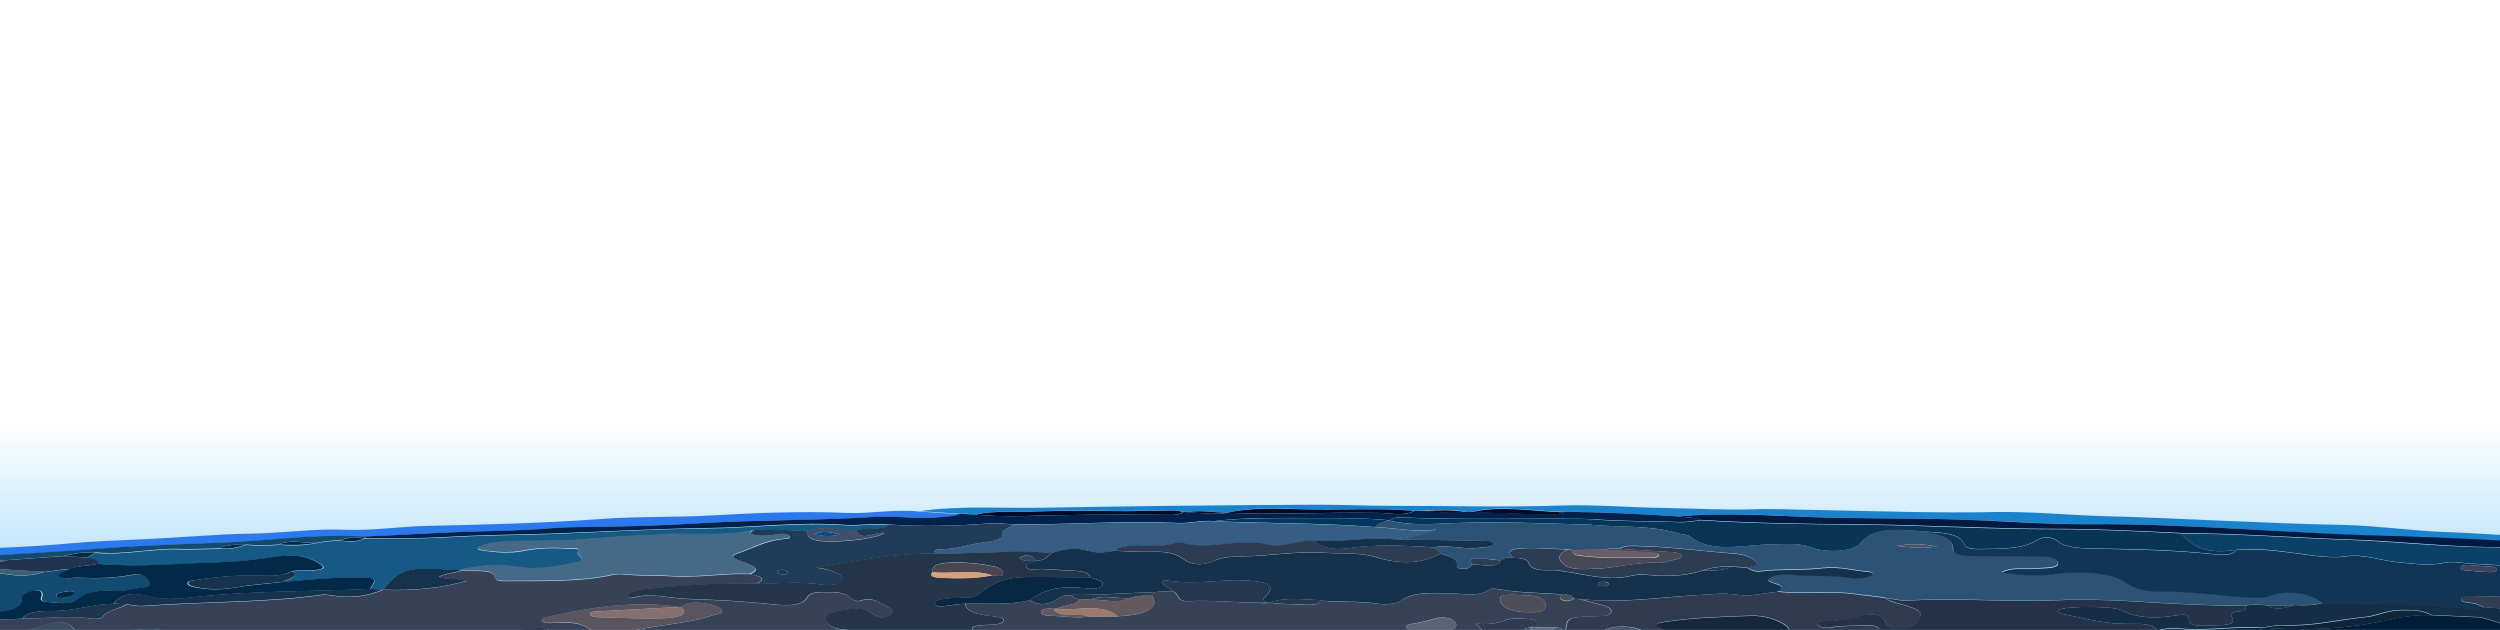 <svg width="2016" height="508" viewBox="0 0 2016 508" fill="none" xmlns="http://www.w3.org/2000/svg">
<g clip-path="url(#clip0_499_194)">
<path d="M2030 340V577.6H-16V340H2030Z" fill="url(#paint0_linear_499_194)"/>
<g filter="url(#filter0_f_499_194)">
<path d="M1889.7 423.3C1825.5 422.2 1761.2 417.9 1696.8 416.2C1667.8 415.4 1638.2 412.4 1609.4 412.9C1560.4 413.9 1511.3 412.1 1462.4 411.2C1446.2 411 1430 410.1 1413.9 410.7C1389.9 411.4 1365.9 410 1341.7 409.6C1314.8 409.3 1287.3 406.8 1260.9 407.6C1214.8 409.2 1168.6 407.9 1122.6 407.9C1102.8 407.9 1082.5 407 1062.9 407C989.4 407.3 915.6 408.1 842.2 409.4C808.3 410.1 773.8 407.5 741.3 412.2C741.4 412.2 741.4 412.2 741.5 412.2C752.2 412.9 763.1 413.5 773.7 414.3C773.8 414.2 774 414.2 774.1 414.1C778.4 414.3 782.5 414.5 786.8 414.8C787 414.8 787.3 414.8 787.5 414.8C802.3 411.4 819.5 413.2 835.5 412.4C855.5 411.5 876.2 411.6 896.7 412C912.5 412.2 928.7 411.7 944.7 411.6C947.9 411.5 950.7 411.8 953.3 412.7C953.5 412.7 953.7 412.7 953.9 412.7C955 412.8 955.9 412.8 957.1 412.9C957.8 412.8 958.4 412.8 959.1 412.7C968.9 411.4 979.1 413.2 989.3 413.4C989.5 413.4 989.8 413.4 990 413.3C990.1 413.3 990.1 413.3 990.2 413.3C1009.1 408.8 1031.1 410 1051.1 410.6C1081 411.5 1110.5 409.5 1140.2 411.8C1140.4 411.8 1140.7 411.8 1140.9 411.7C1142.9 411.8 1145 411.9 1147 411.9C1148.5 411.8 1150.1 411.8 1151.6 411.7C1161.6 411 1171.6 410.9 1181.7 412.5C1182.2 412.5 1182.6 412.5 1183 412.5C1184.1 412.6 1185.3 412.6 1186.2 412.7C1186.6 412.7 1187.1 412.7 1187.4 412.6C1211 407.2 1236.2 412.2 1260.8 412.8C1261.1 412.7 1261.4 412.7 1261.7 412.7C1292.1 412.9 1322.1 414.6 1352.5 416.4C1353.3 416.4 1354 416.4 1354.9 416.4C1383.5 413.8 1413 414.7 1442.1 416.2C1495 418.9 1547.6 417.2 1600.2 419.7C1628.3 421 1656.5 422.8 1684.3 422.7C1768.6 422.2 1852.3 430.7 1936.5 433C1973.6 434 2010.6 435.8 2047.6 438.3V432.8C2021.9 432.1 1996.6 429.8 1971 429C1943.8 427.9 1917.5 424 1889.7 423.3Z" fill="#1B82CE"/>
<path d="M185.6 437.4C214.3 436.2 242 432.4 270.9 432.3C278.7 432.3 286.5 432.6 294.4 432.7C321 431.7 347 429.9 373.6 429C398.1 428.2 423.4 427.9 447.9 425.8C458.5 424.9 469.3 425.1 480 425C507.2 424.5 534.7 423.9 561.1 422.2C609 419.1 657.7 420 705.2 416.9C722.2 415.8 740.8 418.9 758.3 417.1C763.7 416.6 769.8 416.7 773.7 414.6C763 413.9 752.1 413.3 741.5 412.5C741.4 412.5 741.4 412.5 741.3 412.5C721.2 410.3 702.3 414.5 682.3 413.6C646 412.1 609.8 413.6 574.8 415.6C545.4 417.3 515.6 416.3 486.1 418.4C439.6 421.9 391.8 423 344.2 424.1C322 424.6 301.3 428 278.8 427.2C252.9 426.1 228.8 429.9 202.9 430.3C174.6 430.7 146.2 433.5 117.5 434.8C96.2 435.7 74.7 436.4 54 438.4C25.5 441 -3.5 441.9 -32.3 443.2V449.8C6.7 447.4 45.6 445.3 84.4 442.4C117.8 439.6 151.6 439 185.6 437.4Z" fill="#2B79ED"/>
<path d="M990 413.4C989.9 413.4 989.9 413.4 989.8 413.4C989.6 413.4 989.3 413.4 989.1 413.5C989.2 413.5 989.4 413.5 989.5 413.5C989.7 413.5 989.8 413.5 990 413.4Z" fill="#00224C"/>
<path d="M758.3 417C740.7 418.9 722.2 415.7 705.2 416.8C657.5 419.9 608.9 419.1 561.1 422.1C534.6 423.8 507.2 424.4 480 424.9C469.3 425.1 458.5 424.9 447.9 425.7C423.5 427.8 398.1 428.1 373.6 428.9C347 429.8 321 431.6 294.4 432.6C294.6 432.6 294.9 432.6 295.1 432.6C295 433 295 433.6 294.9 434.1C317.2 434.2 339.3 434.2 361.7 432.9C388.6 431.3 416 431.2 443 430.3C484.9 428.8 526.8 426.4 569.1 425.8C606.5 425.5 642.5 420.5 681 423.2C692.4 424 704.5 421.7 716.9 423C716.9 423 717 423 717 422.9C744.1 424.9 770.7 424.1 797.2 422.1C804.2 421.7 811.5 422.5 818.6 422.9C862.9 423 906.5 419.7 950.8 421.7C960.7 422 969.1 419.3 979 420.2H979.1C979 420.2 978.9 420.2 978.8 420.2C1004.5 417.1 1031.6 417.7 1058 417.7C1078.3 417.7 1098.9 417.6 1119.5 419.4L1119.7 419.5C1119.9 419.5 1120 419.6 1120.2 419.6V419.5C1122.6 417.5 1126.3 417.1 1130.9 417.3C1180 419.3 1228.5 417.8 1277.3 418.4C1278.8 418.4 1281.1 418.6 1283.4 418.7C1283.5 418.6 1283.6 418.6 1283.7 418.5C1307 420.5 1330 420 1353.3 420.9C1359.6 421.2 1365.7 420.2 1371.6 419.2C1365.7 416.9 1358.8 417.1 1352.3 416.6C1353.1 416.5 1353.9 416.5 1354.9 416.4C1354.1 416.4 1353.4 416.4 1352.5 416.4C1322.1 414.4 1292.1 413 1261.7 412.7C1261.4 412.8 1261.1 412.8 1260.9 412.8C1261.1 412.8 1261.3 412.8 1261.5 412.8C1258.1 414.4 1253.6 415.1 1248.7 414.9C1227.7 414.2 1207.1 413.4 1186.2 412.8C1186.6 412.7 1187 412.6 1187.4 412.6C1187 412.6 1186.6 412.6 1186.2 412.7C1185.3 412.7 1184.2 412.6 1183 412.5C1182.5 412.5 1182.2 412.5 1181.7 412.5C1182.1 412.6 1182.4 412.6 1182.7 412.6C1170.8 414.3 1158.8 412.4 1146.8 412.1C1148.4 412 1150 411.9 1151.6 411.8C1150.1 411.8 1148.5 411.9 1147 412C1145 412 1142.9 411.9 1140.9 411.8C1140.7 411.8 1140.4 411.8 1140.2 411.9C1140.4 411.9 1140.5 411.9 1140.7 411.9C1132.8 416.5 1121.3 413.9 1112 413.6C1071.1 412.7 1030.8 415.5 990 413.5C979.3 415.5 968.1 413.3 957.2 413.1C958 413 958.7 412.9 959.5 412.8C958.8 412.9 958.2 412.9 957.5 413C956.4 412.9 955.5 412.9 954.3 412.8C954.1 412.8 953.9 412.8 953.7 412.8C953.9 412.9 954.1 412.9 954.3 413C951.5 415.3 946.7 415.3 941.7 415.2C901.9 414.5 862.3 415.1 822.6 416.2C810.7 416.6 799 415.8 786.9 415.1C787.2 415 787.5 415 787.8 414.9C787.6 414.9 787.3 414.9 787.1 414.9C782.7 414.8 778.7 414.6 774.4 414.2C774.3 414.3 774.1 414.3 774 414.4C769.7 416.5 763.6 416.4 758.3 417Z" fill="#00224C"/>
<path d="M1683.9 422.7C1656.1 422.9 1628 421.1 1599.8 419.7C1547.1 417.2 1494.6 418.9 1441.7 416.2C1412.7 414.9 1383.1 413.8 1354.5 416.4C1353.7 416.5 1352.9 416.5 1351.9 416.6C1358.4 417.1 1365.3 416.9 1371.2 419.2C1412.9 421.8 1454.6 422.5 1495.8 422.7C1549.6 423.1 1603.5 426.4 1657.1 426.4C1691.3 426.4 1724.9 428.1 1758.8 429.8C1758.9 429.8 1759 429.9 1759.1 429.9C1803.3 429.9 1847.5 433.4 1891.7 434.9C1931 436.1 1970.7 440.7 2009.5 441.2C2022.1 441.3 2034.8 441.7 2047.2 442.2V437.7C2010.2 435.3 1973.3 433.6 1936.1 432.4C1852 430.7 1768.2 422.1 1683.9 422.7Z" fill="#001A41"/>
<path d="M822.2 416.2C861.8 415.1 901.4 414.5 941.3 415.2C946.3 415.3 951 415.3 953.9 413C953.7 412.9 953.5 412.9 953.3 412.8C950.6 411.9 947.9 411.6 944.7 411.7C928.7 411.8 912.5 412.4 896.7 412.1C876.2 411.8 855.5 411.7 835.5 412.5C819.5 413.3 802.4 411.5 787.5 414.9C787.2 415 786.9 415 786.6 415.1C798.6 415.8 810.3 416.7 822.2 416.2Z" fill="#000B29"/>
<path d="M1111.6 413.6C1121 413.8 1132.5 416.4 1140.3 411.9C1140.1 411.9 1140 411.9 1139.8 411.9C1110.1 409.5 1080.6 411.6 1050.7 410.7C1030.9 410.2 1008.8 409.1 989.8 413.4C989.7 413.4 989.5 413.5 989.4 413.5C1030.4 415.4 1070.6 412.7 1111.6 413.6Z" fill="#000B29"/>
<path d="M1248.3 415.2C1253.3 415.4 1257.7 414.8 1261.1 413.1C1260.9 413.1 1260.7 413.1 1260.5 413.1C1235.9 412.4 1210.8 407.5 1187.1 412.9C1186.7 413 1186.2 413.1 1185.9 413.1C1206.8 413.7 1227.4 414.4 1248.3 415.2Z" fill="#000B29"/>
<path d="M1182.4 412.9C1182 412.8 1181.7 412.8 1181.4 412.8C1171.4 411.2 1161.4 411.3 1151.3 412C1149.7 412.1 1148.1 412.2 1146.5 412.3C1158.5 412.7 1170.5 414.6 1182.4 412.9Z" fill="#000B29"/>
<path d="M989.5 413.5C989.4 413.5 989.2 413.5 989.1 413.5C979.1 413.3 969 411.4 958.9 412.8C958.1 412.9 957.4 413 956.6 413.1C967.7 413.4 978.8 415.4 989.5 413.5Z" fill="#000B29"/>
<path d="M-23.8 547.4C-23.7 547.4 -23.5 547.4 -23.4 547.5C-21.3 547.2 -19.3 546.8 -17.3 546.5C-17.2 546.5 -17.1 546.5 -17 546.4C-9.1 538.3 0.6 546.2 9.5 546.5C8.9 546.6 8.3 546.7 7.6 546.8C8.2 546.8 8.6 546.7 9.2 546.6C10.3 546.7 11.2 546.6 12.4 546.7C12.5 546.7 12.7 546.7 12.8 546.6C12.7 546.6 12.5 546.6 12.4 546.6C16.9 543 25.2 543.4 32.7 543.3C32.5 543.4 32.3 543.4 32.1 543.5C32.3 543.5 32.5 543.5 32.6 543.4C45.3 544.2 56.3 543 67.2 540.2C75.7 538 84.9 535.8 95.5 536.5C101.2 534.6 106.9 532.9 104.2 528.7C100.3 522.9 107.9 518.7 112.8 514.5C116.9 510.8 125.3 513.3 131.6 513.2C136.1 513.1 143.1 514.2 143.7 511.3C144.3 508.7 137.4 509.3 133.6 508.6C114.7 504.8 98.7 509.7 83 511.8C68.9 513.7 63 511.5 59 506.8C52.9 499.7 46.4 501 35.8 504.1C24 507.4 11.4 509.8 14.9 518.1C15.5 519.3 14.8 520.8 17.5 521.5C21.5 522.4 23.9 521 25.1 519.6C28.4 515.1 33.6 515 42 517.6C47 519.2 52.3 517.4 57.3 516.9C67.2 516 75.4 516.9 80.7 521.7C82.1 522.9 85.6 524.3 81.8 525.4C78.9 526.3 75.2 525.9 73 524.7C64.5 519.2 58.8 522.8 50.4 524.5C31.8 527.9 10.9 528.8 -10.3 529.9C-5.4 524.9 -9.9 519.3 0.8 515.3C6.5 513.2 -3.4 510.2 -10 510C-17.5 509.8 -24.9 510 -32.5 510.2V547.4C-29.7 547.3 -26.8 547.3 -23.8 547.4Z" fill="#3E4E62"/>
<path d="M18.7 481.9C18.4 480.4 22.1 478.3 25.1 477.1C29.6 475.4 34.4 475.6 34.5 479.3C34.7 481.7 30.8 485 38.8 485.5C46.9 486 57.6 487.9 62.7 483.9C69.8 478.4 77 475.4 93.2 476.7C100.5 477.2 109.5 474.3 118.3 473.5C124.4 473 121.8 469.4 120 466.9C118.1 464.1 113.9 462.2 107.6 463.5C93.6 466.3 78.9 466.6 63.7 465.9C58.7 465.6 52.3 467.6 49 464.7C46.3 462.2 53.4 461.3 55.5 459.4C48 458.9 42.4 461.1 35.7 461.3C26.2 464.5 16.3 465 4.2 463C-8.8 460.8 -21.8 460.5 -32.6 463.7V497.4C-24.8 496.5 -17.1 495.4 -9.1 494.7C6.2 493 20.7 491.6 18.7 481.9ZM54.9 476.7C57 476.5 59.6 476.9 59.7 478.2C59.6 480.8 54.8 481.5 50.5 482.1C47.8 482.1 45.3 481.7 45.2 480.6C45.2 477.8 50.5 477.4 54.9 476.7Z" fill="#124A70"/>
<path d="M4.8 451.7C4.8 451.7 4.8 451.8 4.8 451.7C20.1 450.7 35.5 449.5 50.8 448.4C50.7 448.4 50.6 448.4 50.6 448.4C59 446.7 67 444.7 77 445.4C77.1 445.4 77.1 445.4 77.2 445.4C100.7 447.7 121.7 441.9 144.8 442.6C155 443 165.2 442.3 175.3 442.2C175.5 442.2 175.7 442.2 175.9 442.1C175.8 442.1 175.7 442.1 175.5 442.1C182.4 439.8 190.1 438.7 198.7 439C198.6 439 198.5 439.1 198.4 439.1C207.2 439.8 215.9 439.8 224.7 439.1C224.8 439.1 225 439.1 225.2 439C225.1 439 225.1 439 225 439C233.5 434.9 244.5 437.8 254.6 437.8C260.8 436.8 267.2 435.5 274.4 435.9C274.5 435.9 274.6 435.9 274.7 435.8C274.6 435.8 274.5 435.8 274.4 435.8C279.5 432.8 287 433.7 294.2 433.9C294.1 434 293.9 434 293.8 434.1C293.9 434.1 294.1 434.1 294.2 434C294.4 434 294.7 434 294.9 434C295 433.6 295 433 295.1 432.5C294.9 432.5 294.6 432.5 294.4 432.5C286.6 432.3 278.8 432 270.9 432.1C242 432.2 214.3 435.9 185.6 437.2C151.6 438.8 117.8 439.5 84.1 442.1C45.4 445.1 6.4 447.1 -32.6 449.5V453.8C-27.6 453.4 -22.7 452.8 -17.8 452.2C-10.7 451.3 -2.7 451.9 4.8 451.7Z" fill="#124A70"/>
<path d="M2028.3 492.8C2020.5 490.8 2012.1 490 2003.5 489.6C2003.5 489.6 2003.4 489.6 2003.4 489.5C1999.6 490.8 1995.3 491.5 1990.2 490.7C1951.3 485.8 1912.3 486.4 1873.2 486.3C1873.1 486.3 1873.1 486.2 1873 486.2C1865.9 488.2 1858.2 488.4 1850 487.9C1849.4 487.9 1849 488 1848.4 488C1849 488 1849.6 488 1850.2 488C1842.8 490.1 1835.7 492.6 1827.4 488.2C1827.5 488.2 1827.5 488.2 1827.6 488.2C1827.5 488.2 1827.3 488.1 1827.2 488.1C1821.5 487.8 1815.8 487.2 1810.6 488.6C1810.7 488.6 1810.8 488.6 1810.9 488.6C1811.3 490.8 1811.1 492.5 1805.3 493.1C1799.3 493.5 1798.4 495.3 1799.9 498C1804.1 505.2 1790.7 503.9 1783.2 504.3C1775.8 504.6 1764.8 506 1765.1 499C1765.4 495.1 1760.5 495.3 1754.5 496.3C1738.6 499 1723.6 498.7 1710.2 491.9C1704.2 488.8 1669.3 488.7 1661.9 491.2C1657.2 492.8 1659.6 494.3 1663.7 495.1C1680.6 498.7 1696.9 503.2 1715.9 503.1C1725.5 503.1 1735.9 502.3 1739.9 508.5C1749 504.8 1760.6 507.5 1770.8 507.4C1788.9 507.2 1806.3 504.8 1824.6 506.1C1824.7 506 1824.7 506 1824.8 505.9C1825 505.9 1825.2 505.9 1825.4 505.9C1830.4 505.2 1835.2 503.9 1840.1 504C1864.3 505 1884.9 499.6 1907.1 497.4C1917.4 496.4 1924.7 491.7 1937 491.8C1946.2 491.7 1954.1 492 1960.3 495.7C1960.1 495.7 1959.9 495.7 1959.7 495.7C1959.8 495.7 1959.9 495.7 1960.1 495.8C1972.6 496.3 1984.9 496.9 1997.3 497.5C1997.8 497.5 1998.4 497.5 1998.9 497.5C2004.3 497.7 2044.2 511.8 2046.3 514C2049.1 517.1 2046.2 518.5 2040.2 518.3C2025.1 517.5 2010.9 520.8 1995.4 519.2C1989.3 518.5 1980.8 518.7 1976.6 520.1C1961.4 525.9 1943.4 521.2 1927 522.1C1923.1 522.3 1917.1 521.7 1914.9 520.2C1898.7 510.2 1875.2 512.4 1854.2 510.6C1854 510.6 1853.7 510.6 1853.5 510.6C1853.6 510.6 1853.6 510.7 1853.7 510.7C1853.4 510.9 1852.9 511 1852.8 511.2C1848.5 514.3 1836.4 516.3 1841.2 520.4C1845.9 524.3 1855.8 520.8 1863.3 520.7C1877.7 520.5 1889.7 525.7 1903.7 526.4C1904.8 526.5 1907.2 527.7 1906.9 528C1900.6 534.8 1916.5 536.8 1921.5 541.2C1921.7 541.2 1922 541.3 1922.2 541.3C1926.6 541.5 1930.8 541.7 1935.2 542.1C1935.2 542.2 1935.1 542.2 1935.1 542.3H1935.2C1937.6 542.4 1939.6 542.5 1941.7 542.6C1941.8 542.6 1941.9 542.5 1942 542.5C1945.5 538 1945.2 531.7 1962.5 534.7C1962.3 534.7 1962 534.7 1961.8 534.8C1962 534.8 1962.1 534.8 1962.2 534.8C1968.7 535.1 1975.2 535.6 1981.7 535.9C1989.2 536.6 1995.6 535.6 2001.7 534C2002.3 534.1 2002.8 534.1 2003.4 534.2C2018 531.9 2033.7 532.5 2047.4 535.3V494.4C2041.1 495.3 2034.3 494.4 2028.3 492.8Z" fill="#152E46"/>
<path d="M1233.3 506C1233.4 506 1233.4 506.1 1233.5 506.1C1233.4 506 1233.4 506 1233.3 506Z" fill="#374256"/>
<path d="M1470.9 590.9C1483.3 592.5 1492.9 591.8 1502.6 589C1512.9 586.2 1522.4 583.4 1512.5 576.3C1508.7 573.6 1509.5 570.6 1519.7 572.4C1519.8 572.4 1519.8 572.4 1519.9 572.5C1527.5 572.5 1534.9 572.4 1542.3 572.4C1542.3 572.4 1542.3 572.4 1542.4 572.4C1542.5 572.4 1542.5 572.3 1542.6 572.3C1553.3 568.5 1566 568.9 1578.9 570H1579C1585.9 566.9 1588.4 563 1590 558.7C1590 558.7 1590 558.7 1590.1 558.7C1590 558.7 1589.9 558.7 1589.8 558.7C1573.2 558.5 1560.1 562.8 1545.3 564.8C1533 566.5 1520.5 567.4 1508.1 568.3C1500.9 568.7 1492 568.8 1487.2 565.2C1482.2 561.4 1486.1 557.9 1491.2 554.9C1501.4 549.1 1512.4 543.6 1526.6 539.8C1527 539.7 1527.4 539.6 1527.7 539.5C1527.3 539.5 1526.9 539.4 1526.4 539.4C1517.5 539 1509.4 540.4 1504.9 543C1496.5 548.1 1484.8 551.2 1475.5 555.8C1466.3 560.4 1456.1 561.5 1442.6 558.2C1431.3 555.4 1416.5 555.2 1412.6 547.6C1411.6 545.3 1408.6 542.5 1413.1 541.4C1425.4 538.3 1425.4 532.2 1429.9 527.2C1434.6 521.9 1444.7 519.3 1455.7 517.3C1459.7 516.5 1464.8 516.2 1462.3 513.5C1460.6 511.2 1456 511.8 1452.5 512.4C1446.8 513.2 1441.2 513.4 1435.4 512.9C1435.3 513 1435.2 513 1435.1 513.1C1418.9 516.7 1400.6 515.3 1383.4 515.9C1373.6 516.3 1367 509.7 1356.6 512.7H1356.5C1362.1 513.9 1362.1 515.8 1359.4 517.8C1338.6 520 1318.6 523.2 1295.9 517.4C1283.9 514.3 1269.1 513.8 1254.8 514C1244.8 514.1 1232.7 513.7 1229.4 507C1227.8 507.4 1225.6 508 1224.2 508.6C1208.7 515 1198.1 513.4 1190 502.8C1199.2 503.8 1206.6 503 1213.4 500.3C1217.9 498.3 1225.3 498.4 1231.8 499.1C1235.7 499.4 1239.5 500.3 1240.5 502.3C1241.8 504.7 1236.3 504.6 1233.7 505.6C1233.6 505.6 1233.5 505.6 1233.5 505.7C1233.6 505.7 1233.6 505.7 1233.7 505.7L1233.3 505.9C1241.1 505.9 1248.4 505.8 1256 505.7C1255.9 505.7 1255.8 505.8 1255.7 505.8C1255.8 505.8 1255.9 505.8 1256 505.8C1258.1 506.8 1260.3 507.9 1262.2 509C1262.3 509 1262.5 509 1262.6 509C1262.5 509 1262.5 508.9 1262.4 508.9C1263.4 497.8 1263.2 497.7 1287.2 497C1292.9 496.9 1298.2 496.7 1299 493.6C1299.8 490.6 1295.7 488.9 1290.6 487.7C1285 486.2 1279.3 484.7 1273.7 483.2C1273 483.1 1272.5 483 1271.8 483C1271 482.9 1269.8 482.8 1268.9 482.8C1267.2 484.1 1265.1 485.5 1261 484.4C1256.4 483.1 1258.9 481.2 1259.5 479.5C1259.4 479.5 1259.4 479.5 1259.3 479.4C1242.6 478.1 1225.6 478.4 1209.4 475.3C1206 474.8 1201.9 474.3 1200.5 475.6C1193.1 481.4 1181.2 478.9 1170.2 478.6C1155 478.2 1139.8 477.3 1130 484.2C1126 487 1118.4 487.9 1111.2 486.9C1096.3 484.7 1080.9 485.9 1066.1 484.5C1066 484.5 1065.8 484.6 1065.7 484.6C1060.7 489.9 1049.7 487.3 1040.8 487.2C1035.3 487.3 1029.5 486.7 1023.9 486.2C1023.6 486.3 1023.3 486.3 1023.1 486.4C1019.4 486.7 1017 486.5 1015.2 486.1C996.4 486 977.5 483.9 958.5 484.8C948.2 485.3 951.4 479.5 946.1 477.1C946 477.1 945.8 477.2 945.7 477.2C940.1 476.9 934.7 476.9 929.6 477.7C929.5 478.5 929.4 479.4 929.1 480.2C928.9 480.2 928.7 480.2 928.6 480.2C928.7 480.2 928.8 480.3 928.9 480.3C935.5 489.7 925.4 495.9 901.4 497C901.3 497 901.3 497 901.2 497C901.3 497 901.3 497.1 901.4 497.1C893.6 497.1 885.9 497.2 878.1 497.2C878 497.2 877.9 497.2 877.8 497.2C868.6 498.7 859.3 497.1 850.2 496.7C845.9 496.5 839.3 496.8 839.4 493.6C839.2 491 844.5 490.5 849.7 490.9C850.5 490.9 851.5 490.9 852.4 490.9C857.1 487.7 869.1 488.2 870.2 483.2C867.2 482.5 865 481.5 864.2 480.1C864 480.1 863.9 480.1 863.7 480C857.8 479.8 855.6 481 852.1 483.3C847.7 486.3 839.4 489.9 830.4 484.1C830.4 484 830.4 483.9 830.4 483.8C830.3 483.8 830.3 483.9 830.2 483.9C814.6 488.3 796 486.3 778.5 486.7C778.7 493.1 788 495.5 799.5 496.9C803.6 497.4 809.2 497.4 809.3 500.1C809.7 502.8 804.3 503.6 799.5 503.8C789.7 504.5 777.6 503.9 788.6 511.4C790.7 513 788.4 514.9 785.2 514.7C766.2 513.5 750.4 519.3 731.9 518.2C723.3 517.8 713.5 517.8 723.3 512C727.5 509.5 724.7 507.4 717.5 508.5C706.4 510.4 695.2 508.4 683.7 508.1C673.5 507.8 667.6 504.7 666.4 500.2C664.9 495.6 671.3 493.6 679.3 492.2C687.4 490.9 696 489.6 702.4 494.1C706.5 496.8 709.3 500 716.9 496.7C722.9 494.1 720.8 491.2 715.1 488.9C709.2 486.4 705.1 481.2 693.9 484.5C690.3 485.5 688 484 686.3 482.4C682.4 478.6 676.4 477.5 667.8 477.6C659.6 477.6 653.7 477.2 650.8 482.2C647.9 487.7 638.1 488.9 623.9 487.5C601.4 485.1 578 483.8 555.1 483.1C540.5 482.8 525.8 477.8 511.2 482C508.1 482.9 505.4 480.9 507.4 479.2C509.8 477.2 513.1 475.6 517.9 475.3C548 472.5 578 470 609.7 470.7C609.8 470.7 609.9 470.7 610.1 470.7C617.4 467.1 614.6 464.6 604.2 463C582.3 462.3 562 466.4 539.6 464.7C529 463.9 518.1 464.6 507.4 463.6C503.1 463.3 497.9 462.7 494.6 463.6C467.7 469.6 437.9 468.5 408.5 468.7C402.6 468.7 400.5 469 399 465C396.5 458.4 382.1 461.6 373.1 460C372.7 460.1 372.3 460.2 372 460.3C366.5 462.3 358.7 462.4 354 465.3C360.4 468 368.9 466.1 376.4 468.5C355.7 474.4 333.3 476.6 309 475.7C309 475.7 309 475.7 308.9 475.7C297.1 480.8 283.4 483 266.4 480.1C264.4 479.8 261.9 479.6 260.1 479.8C213.7 486.4 163.9 485.2 116 488.8C111.7 489.1 106.5 488 101.8 487.6C101.7 487.6 101.6 487.6 101.4 487.7C101.6 487.7 101.8 487.7 102 487.7C96.3 491 85.9 492.4 83 497.4C82.2 498.9 78 499.5 74.8 499C55.8 496 37.5 498.9 18.6 498.9C18.6 498.8 18.7 498.8 18.7 498.7C18.6 498.7 18.5 498.8 18.4 498.8C8.9 499.7 -0.8 499.6 -10.5 498.8C-16.3 503.1 -22.6 507 -32.1 509.3V510.3C-24.5 510.1 -17.1 510 -9.6 510.1C-3.1 510.3 6.9 513.3 1.2 515.4C-9.5 519.2 -4.9 524.9 -9.9 530C11.3 528.9 32.1 528 50.8 524.6C59.2 523 64.9 519.3 73.4 524.8C75.5 526.1 79.4 526.5 82.2 525.5C86 524.4 82.5 523 81.1 521.8C75.8 517 67.7 516.1 57.7 517C52.6 517.4 47.4 519.3 42.4 517.7C34 515.1 28.8 515.2 25.5 519.7C24.5 520.9 22 522.4 17.9 521.6C15.2 520.9 15.9 519.4 15.3 518.2C11.7 509.9 24.3 507.6 36.2 504.2C46.8 501.1 53.1 499.9 59.4 506.9C63.4 511.6 69.2 513.7 83.4 511.9C99.2 509.8 115.1 504.8 134 508.7C137.8 509.5 144.7 508.8 144.1 511.4C143.5 514.2 136.5 513.1 132 513.3C125.7 513.4 117.3 511 113.2 514.6C108.4 519 100.7 523 104.6 528.8C107.3 532.7 101.6 534.7 95.9 536.6C111.8 545 121.1 546.1 141.2 541.1C154.3 537.7 167.2 540.3 180.3 541.8L180.2 541.7C210.5 540.4 241.3 540.4 269.1 534.6C256.1 528.2 237.7 528.5 222.4 524.6C218.8 523.8 212.4 524.7 212.8 521.8C213.1 519.3 218.5 518 223 518.2C232.7 518.7 243.9 517.8 251 522.6C256.1 525.8 258.6 524.3 261.3 522.2C267.6 516.6 278.6 514.6 292 515.6C302.4 516.3 311.7 514.7 319.3 512.5C333 508.4 347.9 508.4 363.7 509.4C366.9 509.6 371.5 509.4 373.2 510.2C389.7 518.5 402.5 511.5 415.5 509.1C421.3 508 426.9 506.9 433.4 506.7C438 506.5 442.5 506.9 443.8 509.4C445 511.9 441.4 513.2 437.2 513.5C422.8 513.8 412.1 520.3 395.4 517.6C390 516.8 385.7 518.9 382.6 521.1C379.1 523.7 373.9 525.4 367.7 526.1C358 527.2 347.2 527.4 348 534.2C348.3 535.9 343.2 536.5 339.5 536.9C331.1 538 322.8 539.5 314.5 540.7C313.3 547.1 307.4 547.4 298 542.8C297.9 542.8 297.8 542.8 297.7 542.8C296.6 542.7 295.7 542.8 294.5 542.7C294.4 542.7 294.3 542.7 294.1 542.8C294.3 542.8 294.5 542.8 294.7 542.8C289.5 546.1 282.2 545.6 274.8 544.4C274.9 544.3 275.1 544.3 275.2 544.2C275 544.2 274.8 544.3 274.6 544.3C258.5 543.5 249.7 550.4 234.9 551C233.1 554.5 236.6 554.9 243.6 554.7C256.5 554.4 268.4 552.2 281.1 551.6C298.2 550.9 315 554.6 331.8 553.5C331.9 553.4 332.1 553.3 332.2 553.3C337.8 550.7 343.8 549.9 350.5 552.9C353.8 554.2 358.3 555.7 359.1 553.3C360.5 548.6 376.8 548.9 373.1 542.7C372 540.7 379.1 540 384.2 539.7C389.5 539.5 394.7 539.3 400.1 538.8C402.9 538.6 404.8 537.7 404.1 536.2C403.3 534.6 400.6 534.5 397.8 534.5C392.3 534.7 386.9 536.5 380.6 533.6C388.9 528.8 400.3 527.6 412.9 528C426.3 528.4 439.9 528.9 453.3 529.9C460.6 530.4 465.9 529.9 469.8 527.2C476.9 522.1 487.1 521.6 499.2 524.2C499.5 524.3 499.9 524.4 500.1 524.6C520.9 523.7 542.6 528.3 562.8 524.1C566.8 523.2 569.8 525 570.7 526.9C573.2 533.4 581.6 532.8 591.2 531.3C596.6 530.4 601.9 529.7 610.8 531.7C589.8 539.3 565.1 540 543.2 543.8C542.8 543.9 542.5 543.9 542.2 544C539.2 548.9 546.7 549.8 554.5 549.3C560.5 549 565.6 547.6 571.3 549.5C571.8 549.4 572.2 549.4 572.6 549.3C581.6 542.9 597.4 542 611.8 542.3C633 542.8 653.7 543.2 673.8 540.7C679.4 540 685.5 539.8 691.3 541.2C695.3 542.2 699.2 543.7 699.6 545.8C699.9 549 693.3 547.3 690.2 548.1C671.9 552.8 649.5 550.5 630.4 554.2C617.4 556.8 602 555.1 587.5 553.9C587 553.8 586.6 553.7 586.1 553.6C570.3 552.9 556.5 554.4 546.9 560.3C547.1 560.4 547.2 560.5 547.4 560.6H547.5C555.2 561.6 566.7 559.7 569.2 563.7C571.6 567.3 559.7 568.8 554.6 571.3C548.6 574.1 533.2 576.4 541.8 580.9C551.4 585.9 555.8 578.3 562.9 576.2C582 570.6 598.7 562.5 625.9 565C631.9 565.5 638 565.3 641.9 562.9C649.1 558.5 657.9 559.5 667.9 561.6C689.5 566.3 689.7 566.2 676 573.9C672.3 576.1 668.6 578.3 672.3 581.3C675.9 584.1 681.3 586 688.5 586.1C697.2 586.3 705.8 586.3 714.5 586.3C718.2 586.3 722.6 585.6 725.3 587.2C730.9 590.3 736.6 593.7 745.7 592C758.1 589.6 772.8 587.9 776.1 580.6C778.9 574.6 783.6 570.1 799.2 570.4C804.4 570.5 808.7 568.8 806.9 565.9C805 562.8 799.4 563.5 794.6 563.8C790.3 564.1 783.9 565.9 782.4 562.5C781.1 559.1 788.9 559.2 793.8 559C805.5 558.3 816.8 559.2 817.8 566.1C818.6 571.9 831.4 572.2 836.1 576.4C841.5 581 845.6 584.9 838.2 589.3V589.4C855.2 590.4 871.9 592.1 887.1 596.1H899C900.9 595.3 903.9 595.3 907.7 596C908 596 908.3 596.1 908.5 596.1H948.6C948.7 596.1 948.8 596.1 949 596.1C953.6 595.7 957.5 595.4 956.6 592.6C955.8 590.1 953.7 587.9 947.3 588.1C927.9 588.4 908.2 582.5 888.1 587.6C877.1 590.3 865.2 584.5 857.7 580.6C851.1 577.3 863.2 576.7 866.6 574.6C866.5 574.6 866.4 574.6 866.4 574.6C864.4 574.1 862.4 573.1 860.6 573.1C841.5 572.6 834.5 568 833.5 559.3C832.6 550.4 811.7 545.3 791.1 547.5C783.7 548.3 768.7 553.5 776.6 542.8C778.5 540.3 771.8 539.2 766.9 538.9C762.2 538.6 757.2 538.5 752.4 538.1C749 537.9 745.6 537.6 745.4 535.6C745.4 534.1 748 533.7 750.2 533.2C779 526.1 809.5 527.5 840.4 532.4C843.8 532.8 849.2 533.2 848.5 535.4C847.8 537.6 842.9 536.9 839.2 537C831.2 537.1 818.6 535 817.6 540C816.8 544.8 830.2 543.6 837 545.3C846.1 547.4 856 548.5 866.7 547.5C879.4 546.4 890.1 552.2 907.1 551.1C887.6 557.7 888.9 564.7 906.3 570.7C911.7 572.7 918.7 573.9 918 577.7C918.1 577.7 918.2 577.7 918.2 577.8C929.9 577.1 940.8 577.7 952.6 580.3C967.9 583.6 984.1 580.4 999.9 580.4C1002.5 580.4 1004.6 579.4 1004.5 577.9C1004.5 576 1001.1 575.5 998.1 574.8C984.1 571.8 970.9 567.8 954.9 567.8C952.2 567.8 949.5 567.5 946.8 567.3C940.9 566.6 933.9 565.8 932.5 562.8C930.9 559.3 939.1 559.1 943.8 557.8C945.4 557.4 948 557.4 950 557.1C950.1 557.1 950.2 557.2 950.3 557.2C956.8 557.1 963.3 557 969.9 556.9C970.3 556.9 970.6 556.9 970.9 556.9C970.5 556.9 970.1 556.9 969.7 556.8C973.4 554.5 976.9 552.1 980.3 550C980.4 550.1 980.4 550.1 980.5 550.2V549.6C977.2 542.5 969.5 540.6 956.8 543.9C951.4 545.2 947.1 547.4 941.7 549C937.6 550.1 931.7 551.3 930 547.9C925.9 539.8 909.4 538.7 898 534.6C894.3 533.3 887.5 533.5 887.3 530.5C887.4 527.8 893.3 527.5 897.5 526.7C909.9 524.1 921.7 520.8 935.8 520.1C940.8 519.8 948 519.7 950.1 522.6C952.2 525.6 945 525.6 940.9 526.4C937.1 527.3 933.1 528 929.8 529.2C926 530.4 915.5 530.3 921.7 534.3C925.8 536.9 934.2 538.8 939.9 535.8C948.9 531 960.3 531.5 972.4 532.5C972.7 532.5 973.1 532.5 973.3 532.6C973.1 532.6 972.8 532.5 972.6 532.5C989.4 531.3 1003.9 536.1 1019.4 537.8C1039.9 540 1059.8 545.4 1081.7 541.2C1089.9 539.6 1100.7 540.8 1110.4 540.5C1114.7 540.5 1120.1 541.3 1123.2 540.4C1148.4 533.6 1168.1 540.9 1188.2 547.6C1192.5 548.9 1196.7 550.2 1201 551.4C1201.4 551.5 1201.8 551.5 1202.1 551.6C1208.6 551.9 1215.1 552.4 1221.6 552.7V552.8C1223.1 553.1 1225.2 553.2 1225.6 553.8C1233 561.1 1218.4 565.7 1217.5 572.2C1216.8 575.7 1209.1 575.9 1202.1 575.6C1192.8 575.1 1183.8 574.6 1174.5 574C1169.8 573.8 1163.7 573 1160.5 574.5C1148.1 581.2 1131.5 578.8 1115.2 577.8C1114.7 577.9 1114.3 577.9 1113.8 578C1110.9 577.6 1107.8 577.3 1104.3 577.1C1095 580.1 1097.9 585.2 1097.7 589.3C1097.6 593.7 1105 591.8 1109.4 590.8C1117 588.9 1124.1 586 1128.3 593C1128.9 593.9 1132.5 594.7 1134.6 595.2C1134.9 595.2 1135.1 595.3 1135.3 595.3H1220.2C1207.7 593.4 1195.1 592.2 1182.3 591.8C1178.4 591.7 1174.5 591.6 1171.5 590.3C1165.5 588 1161 585 1155 590.5C1151.7 593.6 1142.3 589.8 1135.8 589C1132.4 588.6 1130.3 587.1 1131.5 585.4C1133.1 582.9 1138.3 582.3 1143 582.4C1152.9 582.6 1159.9 579.9 1167.5 577.7C1178.1 574.6 1188.4 574.6 1198.9 578.5C1212.2 583.5 1225.8 581.1 1239.1 580.1C1243 579.9 1246.7 578.1 1246.9 575.8C1247.2 573.2 1242.3 572.6 1238.5 571.7C1225.8 568.7 1224.6 565.9 1235.3 561.7C1248.4 556.8 1247.9 554.3 1234.3 547.9C1231.3 546.6 1230.5 544.8 1228.5 543.3C1222.3 538.5 1213.8 535.6 1201.2 537.2C1195.4 537.9 1189.7 538.3 1183.9 537.1C1180.8 536.4 1177.9 535.6 1177.3 533.9C1176.6 532.2 1179 531.1 1182.2 530.6C1209.8 526.9 1236.7 521.3 1267.5 523C1282.6 523.9 1297.9 525 1312.8 525.6C1326.4 526.3 1339.6 526.7 1347.9 533.7C1353.3 538.1 1365.3 537 1374.4 539.4C1356.2 537.5 1345.8 543.8 1332.3 546.1C1321.4 548.1 1317.4 551.2 1327.7 556.2C1336.6 560.5 1333.1 562.2 1322.1 562.4C1315.2 562.6 1308.1 562.9 1301.4 563.7C1295.8 564.2 1290.1 566.5 1293.3 569C1302.3 575.5 1293.5 582.8 1302.3 589.3C1305.2 591.5 1305.1 593.4 1302.8 594.9H1402C1398.3 593 1391.9 592.3 1380.5 591.6C1357.2 590 1350.9 586.6 1353.9 576.9C1355.8 569.9 1364.4 567.3 1379.4 569.6C1389.7 571.3 1400 572.8 1410.8 574C1422.1 575.2 1427.6 578.4 1420.8 583.3C1415.8 587 1413.7 590.6 1416.5 595H1446C1447.7 589.6 1453 588.5 1470.9 590.9ZM1209.8 482.4C1210.4 479.6 1213.9 479.2 1228.5 480C1239.8 480 1246.7 482.7 1246.4 488.8C1246 494.2 1237.3 493.9 1228.9 493.6C1216.7 493.1 1208.5 488 1209.8 482.4ZM573.1 496.7C553 503.5 526.4 504 505.1 510.1C497.1 512.4 481.8 512 476.5 507.9C468.3 502 459.2 501.8 447.8 502.3C444.1 502.5 439.5 503 437.5 501.1C435 498.5 440.4 497.7 444.1 497C476.6 489.9 510.2 484.1 548.8 489.6C553.9 485.2 562.3 485.5 571.2 487.1C576.6 488 581.1 489.9 582.2 492.5C583.2 495.3 576.7 495.4 573.1 496.7ZM1174.2 504.7C1173.6 507.4 1169.5 508.3 1164.4 508.5C1158.9 508.7 1153.7 508.6 1149.2 508.6C1143.4 507.7 1135.3 508.9 1134 506.3C1132.4 503.1 1140.8 502.9 1145.7 501.7C1149.5 500.9 1153 499.8 1156.5 498.9C1160.8 497.7 1165.1 497.3 1169.7 499.1C1173.1 500.8 1174.7 502.6 1174.2 504.7Z" fill="#374256"/>
<path d="M299 475C302 475.2 305.2 475.4 308.3 475.7C308.6 475.5 308.8 475.4 309.1 475C323.9 458 327 457.4 369.3 459.8C369.4 459.8 369.5 459.8 369.5 459.8C384.2 457.3 397.8 454 415.8 457.2C433.2 460.4 449.7 457.1 465.1 453.7C475.1 451.5 463.4 447.7 466.2 444.4C468.3 441.9 460.1 442.8 456.6 442.5C444.6 441.7 433.1 442.2 422.1 444.4C410.8 446.6 399.1 445.6 387.5 443.7C385 443.3 384.5 441.8 386 441.2C393.9 437.7 404.7 436.9 415.3 436.5C432.3 436 449.7 436.7 466.3 435.4C486.6 433.8 506.7 432 527.3 431.6C532.1 431.5 536.8 430.6 541.6 430.6C561.1 430.9 581.2 431.8 600 429.1C601.6 428.2 605.6 428.2 608.1 427.6C622.2 427.7 636.5 426.9 650.9 428.7C651 428.8 651.2 428.9 651.3 429C651.3 428.9 651.3 428.8 651.3 428.7C663 423.8 677 427.7 690 427.8C698.2 425.5 710.8 428.2 716.7 423.4C704.2 422.2 692.1 424.4 680.8 423.6C642.3 421 606.4 425.9 568.9 426.2C526.6 426.6 484.7 429.2 442.8 430.7C415.8 431.6 388.4 431.7 361.5 433.3C339.2 434.5 317.1 434.5 294.7 434.5C294.5 434.5 294.2 434.5 294 434.5C293.9 434.5 293.7 434.6 293.6 434.6C288.6 437.3 281.4 436.7 274.5 436.2C274.4 436.2 274.3 436.2 274.2 436.3C266.9 435.9 260.7 437.1 254.4 438.2C245.1 440.1 235.2 440.2 225 439.4C224.9 439.4 224.7 439.4 224.5 439.5C215.7 440.2 207.1 440.2 198.2 439.5C191.8 441.9 184.6 443.2 175.6 442.6C175.4 442.6 175.2 442.6 175 442.7C165 442.8 154.9 443.5 144.5 443.1C121.4 442.3 100.4 448.1 76.9 445.9C74.4 447.2 72.1 448.5 69.8 449.8C69.9 449.8 69.9 449.8 70 449.8C76.1 450.3 79.4 452 79.2 454.9C113.9 457.7 147.2 454.5 181 453.4C197.3 453 211.9 450.4 227 448.6C240 447 249.3 449 257.8 454.4C263.9 458.2 260.7 459.1 253.9 460C248 460.8 240.9 459.6 235.4 461C241.5 465.7 232 467 227.8 469.5C246 467.9 263.5 466 282.4 465.9C303.9 465.9 304.8 465.7 298.7 475.1L298.6 475.2C298.8 475 298.9 475 299 475Z" fill="#145A84"/>
<path d="M308.7 475.6C308.7 475.5 308.7 475.5 308.7 475.6C308.6 475.6 308.5 475.6 308.3 475.6C308.5 475.5 308.7 475.5 308.7 475.6Z" fill="#145A84"/>
<path d="M1550 428.5C1552.7 429.5 1555.6 429.7 1558.6 429.8C1555.9 429.3 1553.2 428.8 1550 428.5Z" fill="#083555"/>
<path d="M1353 421.1C1329.8 420.2 1306.8 420.8 1283.4 418.7C1283.3 418.8 1283.2 418.8 1283.1 418.9C1284.2 420.4 1284 421.9 1282.7 423.2C1306.2 425.4 1331.3 423.3 1353.7 430.2C1356.6 431.1 1361.2 431.2 1362.4 432.4C1380.7 447 1406.6 439.1 1429.2 439C1440.5 439 1449.9 437.5 1461.1 441.6C1473.6 446.3 1495.2 444.7 1500.2 438.1C1509.4 426.2 1527.8 426.3 1550.1 428.7C1565.5 429.2 1581 429.6 1584.2 439.4C1585 441.7 1590.6 442.8 1596.1 442.7C1613.2 442.4 1630.5 443 1642.3 435.7C1646.7 433.1 1653.3 431.4 1659.8 436.6C1666.2 442 1679.8 442.2 1690.2 442.3C1721.9 442.7 1753.5 443.4 1785 446.8C1792.7 447.6 1800.2 447.8 1803.3 443.5C1803.2 443.5 1803.2 443.5 1803.1 443.4C1777.5 447.5 1767.5 439.6 1758.8 430.3C1758.9 430.3 1759 430.3 1759.1 430.3C1759 430.3 1758.9 430.2 1758.8 430.2C1724.9 428.5 1691.5 426.8 1657.1 426.8C1603.5 426.9 1549.6 423.5 1495.8 423.1C1454.6 422.8 1412.9 422.2 1371.2 419.6C1365.4 420.4 1359.4 421.5 1353 421.1Z" fill="#083555"/>
<path d="M808.5 430.1C809.1 434.6 802.1 436.2 794.9 437.1C782.6 438.4 773 442.8 759.2 442.9C755.3 443 749.9 443.9 756.4 446.4C756.4 446.4 756.4 446.4 756.5 446.4C787.5 446.8 817.4 443.6 848.6 446C848.5 446.1 848.4 446.1 848.3 446.2C857.5 443.4 866.5 440.7 878.8 444.6C883.8 446.1 891.2 445.8 897.2 444.6C897.8 444.5 898.3 444.5 898.9 444.4C898.4 444.4 898 444.4 897.5 444.4C901.9 441.3 908 440.1 916.5 440.3C927.2 440.4 938.3 441.2 947.6 438C948.7 437.6 951.1 437.3 952.2 437.6C975.6 444.6 997.9 433.5 1022.3 439.3C1034.5 442.3 1045.7 435.8 1058.8 435.9C1058.9 435.9 1058.9 435.9 1059 435.9C1059 435.9 1059 435.9 1059.1 435.9C1081.3 438.1 1101.8 432.5 1124 435.1C1124.1 435.1 1124.2 435.1 1124.4 435.1L1124.3 435C1137.1 433.5 1148.7 431.2 1159 427C1142.3 429.6 1125.9 425.9 1109.3 425.1C1066 421.8 1022.7 422.4 979.2 420.4H979.1C969.2 419.5 960.8 422.3 950.9 421.9C906.4 419.9 862.9 423.1 818.7 423.1C814.8 425.3 808 426.4 808.5 430.1Z" fill="#365D84"/>
<path d="M662.7 471.5C668.8 472.4 677.9 471.5 679.6 467.8C680.9 464.4 674.6 461.8 668.5 459.8C665.4 458.8 661.5 458.5 657.8 457.7C690.3 452.7 721 446 756.5 446.4C750 443.9 755.5 442.9 759.3 442.9C773 442.8 782.7 438.4 795 437.1C802.2 436.3 809.2 434.6 808.6 430.1C808.1 426.5 814.8 425.3 818.5 423C811.4 422.7 804 421.9 797.1 422.2C770.6 424.2 744 424.8 716.9 423C716.9 423 716.8 423 716.8 423.1C710.9 427.9 698.4 425.2 690.1 427.5C690.2 427.5 690.3 427.5 690.4 427.5C694.2 437.7 705.8 428.3 713.2 429.9C705.4 435.4 667 438.8 656.2 435.3C651 433.6 651.2 431.2 651.5 428.8C651.4 428.7 651.2 428.6 651.1 428.5C636.7 426.8 622.5 427.5 608.3 427.4C605.7 427.9 602 427.9 600.2 428.9C603.1 428.5 605.9 428 608.7 427.4C604.3 429.3 602.6 430.9 611 431.9C617.2 432.6 622.7 431.6 628.3 430.8C631.6 430.3 635.2 430.7 636.6 432.4C638.3 434.7 634 434.5 631.1 434.8C615.6 436.7 606.5 442.6 594.3 446.6C586.4 449.2 595.4 451.9 600.3 453.7C608.2 456.5 614 459.4 604.8 463.2C604.7 463.2 604.6 463.2 604.5 463.2C615 464.5 617.6 467.1 610.4 470.9C627.6 470.9 644.7 468.5 662.7 471.5ZM627 460.6C627.6 459.6 629.7 459.3 631.9 459.6C634.2 459.9 635.4 460.7 635.3 461.9C634.7 462.9 633.3 463.5 631 463.2C628.2 462.9 626.2 462 627 460.6Z" fill="#213C59"/>
<path d="M1170.3 421.9C1207.7 420.3 1245.1 422.1 1282.5 423.1C1282.6 423.1 1282.7 423.1 1282.8 423.1C1284.2 421.9 1284.4 420.4 1283.2 418.8C1280.9 418.7 1278.7 418.5 1277.1 418.5C1228.3 418 1179.8 419.4 1130.7 417.4C1126.2 417.3 1122.2 417.7 1120 419.6V419.7C1136.6 423.9 1154.5 422.6 1170.3 421.9Z" fill="#03365D"/>
<path d="M1109.1 425C1110.1 422.3 1115.4 421.3 1119.5 419.6L1119.3 419.5C1098.7 417.6 1078.2 417.8 1057.8 417.8C1031.3 417.9 1004.3 417.3 978.6 420.3C978.7 420.3 978.8 420.3 978.9 420.3C1022.4 422.1 1065.8 421.6 1109.1 425Z" fill="#03365D"/>
<path d="M1891.6 435.3C1847.3 433.8 1803.2 430.3 1759 430.3C1758.9 430.3 1758.8 430.3 1758.7 430.3C1767.4 439.5 1777.3 447.5 1803 443.4C1803.1 443.4 1803.1 443.4 1803.2 443.5C1803.2 443.5 1803.2 443.5 1803.3 443.4C1824.1 441.3 1844.2 445.3 1864.2 447.8C1873.5 448.9 1882.3 449.9 1891.2 448.6C1906.5 446.3 1919.3 452 1933.5 453.3C1946.4 454.4 1958.9 456.6 1971.2 453.7C1977.7 452.2 1985.1 454.1 1991.9 454.4C2005.3 454.9 2018.9 456.4 2032.3 456C2037.3 455.8 2042.5 456.5 2044.3 459.2C2046 461.7 2041.4 462.6 2037.7 463.5C2036.3 463.8 2034.9 464.2 2033.4 464.4C2028.2 465.9 2026.5 468 2029.9 470.6C2033 473 2038 473.6 2042.5 472.2C2044.1 471.8 2045.7 471.4 2047.2 471.2V442.4C2034.6 442 2022 441.5 2009.5 441.4C1970.6 441.2 1931 436.6 1891.6 435.3Z" fill="#0B4068"/>
<path d="M-11 498.8C-1.3 499.6 8.5 499.6 17.9 498.8C18 498.8 18.1 498.7 18.2 498.7C21 492.9 34.9 492.6 41.8 492.7C60.2 492.9 74 487.2 91.5 486.9C96.6 480.4 103.9 476.7 121.2 481.2C134.9 484.8 149.6 482.1 162.7 480.9C207.1 476.5 253.3 477 298.3 475L298.4 474.9C304.5 465.5 303.6 465.6 282.1 465.7C263.3 465.8 245.7 467.8 227.5 469.3C227.4 469.3 227.4 469.4 227.3 469.4C214.3 470.9 200.7 471.9 188.3 474C177.6 475.9 167.5 475.6 157.1 473.6C154 473.1 151 472 151.1 470.3C151.1 468.4 154.8 468.1 157.7 467.8C176 465 195.1 463.4 215.2 464.3C223.5 464.6 229.5 463.5 234.5 460.9H234.6C234.6 460.9 234.7 460.9 234.7 460.8C240.3 459.3 247.4 460.5 253.2 459.8C260 459 263.2 458.2 257.1 454.2C248.6 448.9 239.2 446.9 226.3 448.4C211.3 450.3 196.5 452.8 180.3 453.2C146.5 454.2 113.2 457.6 78.5 454.7C70.9 456.6 61 456 55.1 459.3C54.9 459.3 54.8 459.3 54.6 459.3C52.6 461.3 45.4 462.1 48.1 464.6C51.4 467.7 57.7 465.6 62.8 465.8C77.9 466.5 92.7 466.2 106.7 463.4C112.9 462.2 117.1 463.9 119.1 466.8C120.8 469.2 123.6 472.8 117.4 473.4C108.6 474.2 99.6 477.1 92.3 476.6C76 475.3 68.8 478.3 61.8 483.8C56.8 487.9 46 486 37.9 485.4C30 484.9 33.8 481.6 33.6 479.2C33.6 475.6 28.9 475.4 24.2 477C21.1 478.1 17.4 480.3 17.8 481.8C19.8 491.4 5.2 493 -9.9 494.4C-17.8 495.2 -25.7 496.3 -33.4 497.1V497.3C-25.3 497.8 -18 498.3 -11 498.8Z" fill="#022947"/>
<path d="M4.4 462.8C16.5 464.9 26.3 464.3 35.9 461.1C26.8 460.6 17.6 460.1 8.5 459.5C3.8 459.2 -2.6 459.2 -4.5 456.8C-7.2 453.5 1.6 453.6 4.6 451.8C4.7 451.8 4.8 451.8 4.9 451.8C4.9 451.8 4.8 451.8 4.8 451.7C-2.8 451.8 -10.6 451.3 -17.6 452.1C-22.5 452.8 -27.4 453.2 -32.4 453.7V463.3C-21.6 460.2 -8.6 460.6 4.4 462.8Z" fill="#3F5E77"/>
<path d="M70.3 449.6C70.2 449.6 70.2 449.6 70.1 449.6H70C63.6 449.3 57.2 448.8 50.8 448.5C35.6 449.6 20.2 450.7 4.8 451.8C4.7 451.8 4.6 451.8 4.5 451.8C1.5 453.7 -7.1 453.5 -4.6 456.8C-2.9 459.1 3.6 459.1 8.4 459.5C17.5 460.2 26.7 460.5 35.8 461.1C42.6 460.9 48.2 458.7 55.6 459.2C55.8 459.2 55.9 459.2 56.1 459.2C62 456 72 456.4 79.5 454.6C79.5 451.8 76.4 450.1 70.3 449.6Z" fill="#21334F"/>
<path d="M50.6 482.2C54.8 481.5 59.7 480.9 59.8 478.3C59.7 477.1 57.1 476.4 55 476.8C50.6 477.5 45.3 477.9 45.4 480.7C45.5 481.9 47.9 482.3 50.6 482.2Z" fill="#022947"/>
<path d="M70.1 449.5C72.5 448.2 74.7 446.9 77.2 445.6C77.1 445.6 77.1 445.6 77 445.6C67 444.8 59 446.7 50.6 448.6C50.7 448.6 50.8 448.6 50.8 448.6C57.2 448.8 63.6 449.1 70.1 449.5Z" fill="#022947"/>
<path d="M254.4 437.9C244.4 437.8 233.3 435.1 224.8 439.1C224.9 439.1 224.9 439.1 225 439.1C235.2 439.7 245.1 439.6 254.4 437.9Z" fill="#022947"/>
<path d="M293.7 434.3C293.8 434.2 294 434.2 294.1 434.1C286.8 433.8 279.4 433 274.3 436C274.4 436 274.5 436 274.6 436C281.5 436.3 288.7 437 293.7 434.3Z" fill="#00224C"/>
<path d="M198.4 439.1C198.5 439.1 198.6 439 198.7 439C190.1 438.7 182.3 439.9 175.5 442.1C175.6 442.1 175.7 442.1 175.9 442.1C184.8 443 191.8 441.5 198.4 439.1Z" fill="#022947"/>
<path d="M1500.1 438C1495.2 444.6 1473.5 446.2 1461 441.5C1449.9 437.4 1440.3 438.9 1429.1 438.9C1406.5 439 1380.7 446.8 1362.3 432.3C1361.1 431.2 1356.5 431.1 1353.6 430.1C1331.2 423.4 1306.2 425.3 1282.6 423.1C1282.5 423.1 1282.4 423.1 1282.3 423.1C1245 422.1 1207.5 420.4 1170.1 421.9C1154.1 422.6 1136.1 423.9 1119.8 419.7C1119.6 419.7 1119.5 419.6 1119.3 419.6C1115.2 421.2 1109.8 422.2 1108.9 425C1125.5 425.7 1141.9 429.5 1158.6 426.9C1148.3 431 1136.6 433.4 1123.9 434.9L1124 435C1146.4 435.4 1168.8 435.7 1191.5 436.1C1196 436.2 1203.4 435.7 1204.1 438.3C1204.9 441.3 1197.3 441.1 1192.5 441.8C1180.6 443.5 1168 439 1156.1 441.4C1156 441.4 1156 441.4 1155.9 441.4L1156 441.5C1157.8 443 1160 444.7 1162 446.3C1161.8 446.4 1161.6 446.5 1161.5 446.5C1161.5 446.5 1161.5 446.5 1161.6 446.5C1168.7 448.5 1175.5 450.4 1174.9 454.9C1174.7 456.2 1174.1 458.1 1178.4 458.6C1183.8 459.1 1185.5 457.3 1187 455.4C1187.1 455.3 1187.2 455.3 1187.3 455.2C1187.2 455.2 1187.1 455.2 1187 455.2C1184.3 451.4 1186.6 449.3 1196 450.4C1200.7 450.7 1205.5 451.3 1210.2 452C1212 449.9 1215.8 449.5 1220.3 449.6C1214.3 444.5 1217.7 442.3 1229.7 441.9C1241.2 441.6 1252.4 442.6 1263.8 443C1264.9 443.1 1266.4 443.3 1267.4 443.4C1267.5 443.5 1267.7 443.5 1267.8 443.6C1276.1 443.4 1284.7 443.4 1293.2 443.3H1293.3L1293.2 443.2C1297 442.1 1301.7 442.4 1306.3 442.4C1306.4 442.4 1306.5 442.4 1306.5 442.4C1306.4 442.4 1306.4 442.3 1306.3 442.3C1309.9 439.5 1316.1 440.1 1322.1 440.2C1348.1 440.9 1373.2 444.5 1398.7 446.3C1407.5 447 1413.5 449.8 1416.6 453.5C1418.5 456.3 1412.5 456.6 1409 457.3C1408.9 457.3 1408.9 457.3 1408.8 457.3L1408.9 457.4C1411.5 459.3 1414.9 460.9 1419.5 460.4C1436 458.3 1453.8 459.7 1470 457.8C1483 456.3 1494.4 459.8 1506.6 460.8C1512 461.2 1510.4 463.5 1506.8 464.6C1502.3 466.1 1496.3 466.5 1491.5 465.6C1475.5 463.1 1459.3 464.7 1443.5 462.9C1437 462.1 1431.4 463.1 1427.7 465.3C1422.5 468.4 1430.2 469.7 1433.8 471.1C1439.5 473.4 1435.4 474.9 1433.1 476.7C1454.4 479.4 1475.5 475.6 1496.7 478.9C1504.4 480 1512.8 480.5 1520.2 481.9C1520.3 481.9 1520.3 482 1520.4 482C1526.2 482.8 1532.5 484.4 1537.7 484.2C1577.7 481.8 1618.7 485.5 1658.9 483.9C1679.6 483.1 1700.7 483.7 1721.8 484.9C1751.4 486.9 1780.7 488.3 1810.3 488.5C1815.5 487.2 1821.1 487.6 1826.9 488C1827 488 1827.2 488.1 1827.3 488.1C1834.2 488.1 1841.2 488 1848.1 488C1848.7 488 1849.1 487.9 1849.7 487.9C1857.9 488.3 1865.7 488.1 1872.7 486.2C1862.6 477.4 1844.5 474.8 1829.6 480.3C1824.6 482.2 1819.9 481.6 1814.7 481.4C1790.4 480.5 1766.9 476.1 1742.1 476.7C1731.1 476.9 1719.8 474.3 1712.3 468.5C1704 461.9 1678.3 459.4 1658.3 462.3C1644.1 464.4 1630.3 463.5 1614.1 461.3C1622.2 456.7 1633.1 459 1641.8 458.2C1649.5 457.4 1660.4 458.3 1659.3 453.2C1657.9 447.9 1647.6 448.2 1638.4 448.2C1622.1 448.3 1606.1 448 1589.8 448C1581.6 448 1574.7 446.8 1574.8 442.6C1574.9 436 1569.4 432 1558.4 429.7C1555.4 429.7 1552.3 429.5 1549.8 428.4C1527.7 426.1 1509.2 425.8 1500.1 438ZM1529.4 440.2C1539 438.5 1548.5 438.2 1562.4 440.7C1548.3 442.8 1538.6 441.1 1529.4 440.2Z" fill="#2C5275"/>
<path d="M2030 470.8C2026.7 468.2 2028.3 466 2033.5 464.6C2034.8 464.3 2036.3 463.9 2037.8 463.7C2041.6 462.8 2046.2 462 2044.4 459.4C2042.7 456.8 2037.5 456 2032.4 456.2C2018.9 456.6 2005.4 455.2 1992 454.6C1985.2 454.3 1977.9 452.4 1971.3 453.9C1958.8 456.7 1946.3 454.6 1933.6 453.5C1919.4 452.2 1906.6 446.5 1891.3 448.8C1882.2 450 1873.4 449.1 1864.3 448C1844.3 445.5 1824.2 441.8 1803.4 443.6C1803.4 443.6 1803.4 443.6 1803.3 443.7C1800.2 448.1 1792.6 447.8 1785 447C1753.5 443.7 1721.8 443.1 1690.2 442.5C1680 442.3 1666.3 442.2 1659.8 436.8C1653.4 431.7 1646.7 433.2 1642.3 435.9C1630.5 443.1 1613.3 442.5 1596.1 442.9C1590.6 443 1585 441.9 1584.2 439.6C1581 429.8 1565.6 429.4 1550.1 428.9C1553.3 429.2 1556.2 429.7 1558.7 430.2C1569.6 432.5 1575.2 436.5 1575.1 443.1C1575.1 447.2 1582 448.5 1590.1 448.5C1606.4 448.5 1622.4 448.7 1638.7 448.7C1647.9 448.6 1658.1 448.5 1659.6 453.7C1660.7 458.8 1649.8 458.1 1642.1 458.7C1633.3 459.6 1622.4 457.2 1614.4 461.8C1630.6 464.1 1644.4 464.9 1658.6 462.8C1678.6 460 1704.3 462.5 1712.6 469C1720.2 474.8 1731.4 477.5 1742.4 477.2C1767.4 476.7 1790.8 480.9 1815 481.9C1820.2 482.1 1824.9 482.6 1829.9 480.8C1844.8 475.3 1862.8 478 1873 486.7C1873.1 486.7 1873.1 486.8 1873.2 486.8C1912.3 486.9 1951.3 486.3 1990.2 491.2C1995.3 491.9 1999.7 491.3 2003.4 490C2001 489 1999 487.7 1996.1 487C1992.1 485.9 1984.3 486.2 1984.7 483.4C1985.1 480.3 1992.8 480.9 1997.8 480.8C2014.4 480.8 2030.8 481.8 2047.3 483.1V471.7C2045.8 471.9 2044.2 472.2 2042.6 472.7C2038.1 473.8 2033.1 473.1 2030 470.8ZM2013.5 459.6C2011.8 463 2002.4 460.5 1996.7 460.8C1992.1 459.8 1983 460.8 1984.5 457.5C1986 454.1 1995.4 456.2 2001.3 456.5C2006.2 456.9 2015.1 456.4 2013.5 459.6Z" fill="#133555"/>
<path d="M1722 485.1C1700.9 483.8 1679.8 483.2 1659.1 484.1C1619 485.8 1577.9 482 1537.9 484.4C1532.6 484.7 1526.4 483.1 1520.6 482.2C1523.2 484.2 1527.1 485.5 1531.5 486.7C1550 491.6 1552.3 494.4 1544.5 502.7C1541.8 505.4 1536.9 506.5 1530.4 506.4C1524.5 506.3 1521.3 504.4 1520.5 501.9C1517.4 493.1 1506.8 494.9 1495.7 497.3C1488.6 498.9 1482.1 500.8 1473.4 500.6C1469.7 500.6 1464.9 501 1465.5 503.3C1466.3 505.9 1471.9 506.5 1475.6 505.9C1484.9 504.4 1494.4 504.6 1504.1 504.3C1508.6 504.3 1513.3 504.2 1515.2 506.6C1517 508.8 1513.7 509.8 1510.6 510.9C1498 514.7 1489.4 522.1 1469.8 519.9C1465.9 519.5 1462.1 520.6 1461.7 522.5C1461.2 524.6 1464.1 526.2 1468 526.3C1490.9 527.2 1509.9 536.1 1533.5 535.2C1533.6 535.3 1533.7 535.4 1533.8 535.6C1543.5 535.7 1553.3 535.7 1563.1 535.7C1563.3 535.6 1563.5 535.6 1563.8 535.6C1563.6 535.6 1563.4 535.6 1563.2 535.6C1568 533.7 1569.3 527 1579.8 533.7C1579.7 533.8 1579.5 533.8 1579.4 533.9C1579.5 533.9 1579.6 533.9 1579.8 533.9C1584.1 534.4 1588.1 535.1 1592.4 536C1599.8 537.7 1607.3 538.3 1615.1 538.6C1615.1 538.6 1615.2 538.6 1615.3 538.7C1619.2 535.4 1634 537.1 1632.5 531C1632.4 530.9 1632.3 530.9 1632.3 530.8C1614 532.4 1596.8 535.2 1577 528.5C1568.7 525.7 1552.4 528.3 1539.8 528.4C1530.6 528.5 1521.5 528.7 1512.4 528.7C1507.4 528.6 1502.6 527.5 1501.1 524.9C1500.1 522.6 1503.7 521.3 1507.5 520.5C1515.9 518.8 1523.6 515.8 1534.5 518.2C1539.4 519.3 1544.3 518.1 1547.9 516.6C1556 513.4 1566.2 512.1 1576.4 513.1C1606.9 515.8 1636.1 512.2 1666 512.3C1690.1 512.4 1715.6 511 1739.9 508.5C1735.8 502.4 1725.5 503.1 1715.9 503.1C1697 503.2 1680.6 498.7 1663.7 495.1C1659.6 494.3 1657.2 492.8 1661.9 491.2C1669.3 488.7 1704.2 488.8 1710.2 491.9C1723.5 498.6 1738.6 499 1754.5 496.3C1760.5 495.4 1765.4 495.1 1765.1 499C1764.7 506 1775.8 504.6 1783.2 504.3C1790.8 503.9 1804.1 505 1799.9 498C1798.5 495.2 1799.3 493.5 1805.3 493.1C1811.1 492.7 1811.3 490.8 1810.9 488.6C1810.8 488.6 1810.7 488.6 1810.6 488.6C1780.9 488.5 1751.6 487 1722 485.1Z" fill="#243348"/>
<path d="M1666 512.7C1636.1 512.6 1607 516.2 1576.4 513.5C1566.3 512.6 1556 513.8 1547.9 517C1544.3 518.3 1539.4 519.6 1534.5 518.6C1523.6 516.2 1516 519.1 1507.5 520.9C1503.5 521.7 1499.9 523 1501.1 525.3C1502.3 527.9 1507.2 529 1512.4 529.1C1521.5 529.1 1530.7 528.9 1539.8 528.8C1552.4 528.6 1568.6 526.1 1577 528.9C1596.9 535.5 1614.1 532.7 1632.3 531.2C1632.4 531.2 1632.5 531.2 1632.6 531.2C1640.3 530.4 1654.4 535.6 1652.3 526.6C1651.9 524.3 1661.3 524 1666.4 526.6C1669.6 528.2 1672 530.1 1674.6 532C1674.9 532 1675.3 531.9 1675.5 531.9C1685.9 532.4 1696.6 533.2 1707.2 534C1717.8 534.4 1727.8 535.3 1737 531.4C1743.8 528.4 1754.4 531 1763.3 531.2C1763.4 531.2 1763.5 531.3 1763.5 531.3C1765.2 531.3 1767.5 531.3 1769.4 531.4C1769.5 531.4 1769.5 531.4 1769.6 531.3C1774.9 528.6 1781.9 527.7 1789.7 528C1789.8 528.2 1789.9 528.3 1790 528.4C1814.9 532.2 1838.4 539.1 1865.7 538.2C1868.1 538.1 1870.9 538.9 1873.1 539.7C1889.2 544.6 1905.3 542.7 1921.7 542.1C1921.6 542 1921.4 541.9 1921.3 541.8C1916.4 537.3 1900.3 535.3 1906.7 528.6C1907 528.3 1904.6 527 1903.5 527C1889.4 526.3 1877.5 521 1863.1 521.3C1855.5 521.4 1845.8 525 1841 521C1836.3 516.9 1848.4 514.9 1852.6 511.8C1852.9 511.6 1853.4 511.5 1853.5 511.3C1853.4 511.2 1853.4 511.2 1853.3 511.2C1846.7 511.4 1840 511.5 1833.3 511.9C1822.9 512.4 1820.5 510.7 1824.6 506.6C1806.3 505.4 1788.9 507.7 1770.8 507.9C1760.6 508 1749 505.3 1739.9 509C1715.8 511.3 1690.2 512.8 1666 512.7ZM1847.2 535.1C1843.7 535.3 1840.2 534.4 1840.1 532.7C1840 529.9 1845.2 530.3 1849.3 530.3C1853 530.6 1858.2 530.6 1858.2 532.7C1858.2 535.7 1851.5 534.9 1847.2 535.1Z" fill="#0F2439"/>
<path d="M1833.4 511.6C1840 511.3 1846.7 511.2 1853.4 510.9C1853.6 510.9 1853.9 510.9 1854.1 510.9C1875.1 512.8 1898.6 510.6 1914.8 520.5C1916.9 521.8 1923 522.6 1926.9 522.4C1943.3 521.5 1961.1 526.2 1976.5 520.4C1980.8 518.9 1989.3 518.8 1995.3 519.5C2010.8 521.1 2025 517.8 2040.1 518.6C2046.2 518.8 2049.2 517.5 2046.2 514.3C2044.2 512 2004.4 498 1998.8 497.8C1998.3 497.8 1997.7 497.8 1997.2 497.8C1984.7 497.3 1972.4 496.7 1960 496.1C1959.9 496.1 1959.8 496 1959.6 496C1943.7 495.6 1930.6 498.8 1917.1 501.6C1888.2 507.5 1857.2 508.4 1825 506.2C1825.1 506.2 1825.2 506.2 1825.4 506.2C1825.2 506.2 1825 506.2 1824.8 506.2C1824.7 506.3 1824.7 506.3 1824.6 506.4C1820.6 510.3 1823.1 512.2 1833.4 511.6Z" fill="#011D39"/>
<path d="M1984.7 483.1C1984.3 485.9 1992.2 485.6 1996.1 486.7C1998.9 487.5 2001 488.7 2003.4 489.7C2003.4 489.7 2003.5 489.7 2003.5 489.8C2012.1 490.1 2020.4 491 2028.3 493C2034.4 494.6 2041.3 495.5 2047.3 495V483C2030.8 481.8 2014.4 480.7 1997.8 480.7C1992.8 480.4 1985.1 479.9 1984.7 483.1Z" fill="#303D53"/>
<path d="M1917.2 501.7C1930.6 499 1943.9 495.7 1959.7 496.1C1959.9 496.1 1960.1 496.1 1960.3 496.1C1954.2 492.4 1946.2 492 1937 492.2C1924.7 492.2 1917.5 496.9 1907.1 497.8C1885 500.1 1864.4 505.5 1840.1 504.4C1835.2 504.2 1830.4 505.5 1825.4 506.3C1825.3 506.3 1825.2 506.3 1825 506.3C1857.2 508.5 1888.1 507.6 1917.2 501.7Z" fill="#0F2439"/>
<path d="M1827.3 488.3C1835.7 492.7 1842.8 490.2 1850.1 488.1C1849.5 488.1 1848.9 488.1 1848.3 488.1C1841.4 488.1 1834.4 488.2 1827.5 488.2C1827.4 488.3 1827.4 488.3 1827.3 488.3Z" fill="#243348"/>
<path d="M1368.8 479.9C1379.6 479.4 1388.8 477.8 1400.6 479.6C1412 481.3 1422.4 478.3 1433 477.2C1433.1 477.2 1433.1 477.2 1433.2 477.2C1435.6 475.5 1439.5 473.9 1433.9 471.6C1430.2 470.1 1422.5 468.9 1427.8 465.8C1431.5 463.6 1437.1 462.6 1443.6 463.4C1459.4 465.3 1475.8 463.5 1491.6 466.1C1496.5 466.9 1502.5 466.5 1506.9 465.1C1510.5 464 1512.1 461.7 1506.7 461.3C1494.5 460.3 1483.1 456.8 1470.1 458.3C1453.8 460.3 1436.1 458.8 1419.6 460.9C1415 461.4 1411.5 459.8 1409 457.9L1408.9 457.8C1404.6 457.6 1400.4 457.4 1396.1 457C1390 460.2 1381.5 460.2 1372.9 460.1C1360 464.6 1345.1 465.2 1328.8 463.7C1324.7 463.4 1319.7 463.5 1316.4 464.2C1297.4 469.1 1279.7 463.5 1262 461C1258.4 460.5 1255 459.7 1251.2 459.8C1241.4 460.3 1234.1 459.3 1232.6 453.9C1231.7 450.7 1226 450.2 1220.3 449.6C1215.8 449.5 1212 449.9 1210.2 452C1206.9 458.7 1195.5 455.1 1187.3 455.3C1187.2 455.4 1187.1 455.4 1187 455.5C1185.5 457.4 1183.8 459.3 1178.4 458.7C1174.1 458.2 1174.8 456.3 1174.9 455C1175.5 450.4 1168.7 448.5 1161.6 446.6C1161.6 446.6 1161.6 446.6 1161.5 446.6C1146.6 454.4 1130.1 455.7 1108.5 449.1C1097.2 445.6 1082.5 446.7 1069.3 445.9C1045.4 444.3 1024.9 448.4 1002.8 448.7C993 448.8 984.9 449.6 978.4 452.5C969.5 456.4 960.4 455.7 954.2 450.9C947 445.4 938 444.7 926.4 445C917.2 445.2 908.1 444.6 898.8 444.2C898.2 444.3 897.7 444.3 897.1 444.4C891 445.6 883.7 446 878.7 444.4C866.2 440.6 857.3 443.2 848.2 446C844.7 448.6 843.6 452.2 834.5 452.2C834.5 452.2 834.5 452.2 834.5 452.3C834.4 452.3 834.4 452.3 834.3 452.3C831.1 453.8 825.7 455 828 457.6C830.7 460.6 836.6 458.5 841.1 458.8C849.7 459.3 858.3 459.7 867.2 460.3C873.7 460.6 878.9 461.9 879.1 465.4C879.1 465.5 879 465.5 878.9 465.6C883.7 467.3 891.7 468.6 888.7 472.3C886.2 475.4 878.9 474.8 873.3 474.2C852.4 471.9 840.3 476.7 830.5 483.7C830.5 483.8 830.5 483.9 830.5 484C839.6 489.8 847.8 486.2 852.3 483.2C855.8 480.9 858 479.7 863.9 479.9C864.1 479.9 864.2 479.9 864.4 480C864.3 479.9 864.2 479.8 864.2 479.7C886.5 480.1 908 478.1 930 477.5C930 477.6 930 477.7 930 477.7C935 476.8 940.4 476.8 946.1 477.2C946.2 477.2 946.4 477.1 946.5 477.1C946.4 477.1 946.3 477 946.1 477C943.7 475.3 941.7 473.5 939.1 471.9C935.5 469.5 936.4 467.3 942.5 468.3C964.1 471.7 983.4 467.1 1004.3 468.1C1022.6 469 1028.7 472.2 1021.6 479.9C1019.5 482.2 1015.8 484.3 1023.3 486C1020.7 486.1 1018 486.1 1015.4 486.1C1017 486.5 1019.6 486.8 1023.3 486.4C1023.6 486.3 1023.8 486.3 1024.1 486.2C1023.8 486.2 1023.6 486.2 1023.3 486.1C1036 481.4 1051.2 483.4 1066.2 484.1C1066.1 484.2 1065.9 484.3 1065.8 484.5C1065.9 484.5 1066.1 484.4 1066.2 484.4C1081 485.6 1096.4 484.5 1111.3 486.8C1118.5 487.8 1126.1 486.9 1130.1 484.1C1139.8 477 1155.1 478 1170.3 478.5C1181.2 478.8 1193.2 481.3 1200.6 475.5C1202.1 474.2 1206.2 474.6 1209.5 475.2C1225.9 478.2 1242.7 477.8 1259.4 479.3C1259.5 479.3 1259.5 479.3 1259.6 479.4C1259.6 479.3 1259.7 479.2 1259.7 479.2C1264.5 479.4 1268 480.3 1269.3 482.6C1269.2 482.7 1269.1 482.7 1269.1 482.8C1270 482.8 1271.1 482.9 1272 483C1272.7 483.1 1273.2 483.2 1273.9 483.2C1273.3 483.1 1272.8 482.9 1272.2 482.8C1305.9 487 1337.1 481.5 1368.8 479.9ZM1288.7 470.5C1289.3 469.5 1291.2 469 1293.6 469.2C1296.2 469.4 1297.7 470.1 1297 471.4C1296.4 472.4 1294.4 472.9 1291.6 472.6C1289.6 472.5 1288.1 471.8 1288.7 470.5Z" fill="#15314B"/>
<path d="M767.6 488C763 488.3 756.5 490.8 754 487.2C752.3 484.5 759 483.3 764.1 482.6C768.5 482.1 773.5 482.2 778.3 482.1C782.2 482 785.9 481.8 788 480.1C805.7 466.3 812.4 464.7 848 465.4C858.2 465.6 868.5 465.6 878.5 465.6C878.6 465.6 878.7 465.7 878.8 465.7C878.9 465.6 878.9 465.6 879 465.5C878.7 462 873.7 460.7 867.1 460.4C858.2 459.9 849.6 459.6 841 458.9C836.5 458.6 830.6 460.6 827.9 457.7C825.6 455.3 831.1 454.1 834.2 452.4C829.9 451.9 824.3 452.9 822.3 450C822.1 449.6 824.7 448.3 826.2 448.1C833.1 447.6 834 449.8 834.3 452.2C843.4 452.2 844.5 448.6 848 446C848.1 445.9 848.2 445.9 848.3 445.8C817.1 443.4 787.2 446.7 756.2 446.2C756.2 446.2 756.2 446.2 756.1 446.2C720.5 445.8 689.9 452.5 657.4 457.5C661.2 458.2 665.1 458.5 668.1 459.6C674.2 461.6 680.6 464.2 679.2 467.6C677.7 471.3 668.4 472.4 662.3 471.3C644.3 468.5 627.2 470.8 609.8 470.5C609.7 470.5 609.6 470.5 609.4 470.5C577.8 469.7 547.6 472.1 517.6 475.1C512.8 475.5 509.4 477.2 507.1 479C505.1 480.7 507.8 482.7 510.9 481.8C525.6 477.7 540.3 482.6 554.8 482.9C577.8 483.6 601 484.9 623.6 487.3C637.8 488.9 647.5 487.6 650.5 482C653.4 477 659.3 477.4 667.5 477.4C676.2 477.3 682.2 478.3 686 482.2C687.6 483.7 690 485.3 693.6 484.3C704.7 480.9 708.8 486.2 714.8 488.7C720.4 491.1 722.7 494 716.6 496.5C708.8 499.7 706.1 496.6 702.1 493.9C695.9 489.3 687.3 490.7 679 492C671.1 493.3 664.7 495.4 666.1 500C667.4 504.5 673.3 507.5 683.4 507.9C694.8 508.2 705.9 510.2 717.2 508.3C724.5 507.2 727.1 509.3 723 511.8C713.2 517.6 723 517.7 731.6 518C750.2 519 766 513.2 784.9 514.5C788.1 514.7 790.4 512.6 788.3 511.2C777.4 503.8 789.3 504.2 799.2 503.7C804 503.5 809.3 502.7 809 500C808.8 497.4 803.1 497.4 799.2 496.8C787.7 495.5 778.4 493.1 778.2 486.6C778 486.6 777.9 486.6 777.7 486.6C774.7 487 771.2 487.8 767.6 488ZM808.8 463.4C808.4 465 803.5 464.2 800.3 463.9C800.2 463.9 800 463.9 799.9 463.9C787.1 466.6 773.1 466.5 759 466C752.2 465.7 749.4 464.5 752 461.3C751.1 455.2 758.3 453.6 770.4 453.5C781.7 453.4 792 454.7 802 456.8C808.1 458.1 809.3 461 808.8 463.4Z" fill="#25354A"/>
<path d="M1533.8 535.9C1533.8 535.8 1533.7 535.7 1533.6 535.5C1510.1 536.3 1490.9 527.5 1468.1 526.6C1464 526.5 1461.2 524.7 1461.8 522.8C1462.3 520.7 1466.1 519.7 1469.9 520.2C1489.5 522.3 1498.1 514.9 1510.7 511.2C1513.8 510.2 1517 509.1 1515.3 506.9C1513.3 504.5 1508.8 504.6 1504.2 504.6C1494.6 504.7 1485 504.7 1475.7 506.2C1471.9 506.7 1466.3 506.2 1465.6 503.6C1464.9 501.3 1469.9 500.9 1473.5 500.9C1482.1 501.1 1488.7 499.2 1495.8 497.6C1506.8 495.2 1517.6 493.3 1520.6 502.2C1521.4 504.7 1524.7 506.6 1530.5 506.7C1537 506.9 1542 505.7 1544.6 503C1552.5 494.7 1550.2 491.9 1531.6 487C1527.2 485.9 1523.2 484.5 1520.7 482.5C1520.6 482.5 1520.6 482.4 1520.5 482.4C1512.8 481.1 1504.5 480.5 1497 479.4C1475.7 476.1 1454.6 479.9 1433.4 477.2C1433.3 477.2 1433.3 477.2 1433.2 477.2C1422.6 478.3 1412.1 481.3 1400.8 479.6C1389.1 477.9 1379.8 479.4 1369 479.9C1337.3 481.8 1306.1 487.2 1272.4 482.7C1273 482.8 1273.5 483 1274.1 483.1C1279.7 484.6 1285.4 486.1 1291 487.6C1296.1 488.9 1300.3 490.6 1299.4 493.5C1298.6 496.6 1293.3 496.8 1287.6 496.9C1263.8 497.7 1264 497.8 1262.8 508.8C1262.9 508.8 1262.9 508.9 1263 508.9C1270.6 509.3 1277.8 509.8 1285.5 510.2C1287.6 509.8 1289.9 509.4 1292 509C1300.7 503.2 1321.4 504.1 1329.2 511.3C1334.5 516.2 1339.2 516.7 1347.4 513.9C1348.5 513.5 1349.5 513 1350.8 512.6C1344.6 511.6 1345.4 508.1 1341.1 506.7C1332.3 503.7 1335.9 502.4 1343.1 501.3C1365.2 497.9 1388.8 497.2 1412.1 496.4C1423.1 496.1 1433 499.4 1439.7 503.8C1445.3 507.4 1440.5 510.3 1435.9 512.9C1441.7 513.3 1447.3 513 1453 512.4C1456.5 512 1461.1 511.4 1462.8 513.5C1465.3 516.2 1460.1 516.6 1456.2 517.3C1445.3 519.3 1435.1 521.9 1430.4 527.1C1426 532.1 1425.9 538.2 1413.6 541.3C1409.2 542.4 1412 545.2 1413.1 547.5C1417 555.2 1431.7 555.3 1443.1 558.1C1456.6 561.4 1466.7 560.2 1476 555.7C1485.2 551.1 1497 548 1505.4 542.9C1509.8 540.3 1518 538.8 1526.9 539.3C1527.4 539.3 1527.8 539.4 1528.2 539.4H1528.3C1531.1 538.8 1533.1 537.6 1533.8 535.9Z" fill="#303B4F"/>
<path d="M600 453.4C595.2 451.5 586.2 448.9 594 446.3C606.1 442.2 615.3 436.2 630.8 434.5C633.8 434.2 638.2 434.4 636.3 432.1C635 430.4 631.3 429.9 628 430.5C622.4 431.3 617.1 432.4 610.7 431.6C602.4 430.6 604.2 429 608.4 427.1C605.6 427.6 602.7 428.1 599.9 428.6C581.1 431.2 560.9 430.5 541.5 430.1C536.7 430 532 431 527.2 431.1C506.6 431.5 486.5 433.4 466.2 434.9C449.6 436.2 432.1 435.4 415.2 436C404.7 436.3 393.8 437 385.9 440.7C384.5 441.4 385 442.8 387.4 443.2C399 445.3 410.8 446 422 443.9C433 441.7 444.4 441.3 456.5 442C459.9 442.3 468.2 441.3 466.1 443.9C463.2 447.2 475.1 451.1 465 453.2C449.6 456.5 433.2 459.8 415.7 456.7C397.6 453.5 383.9 456.8 369.4 459.3C370.4 459.4 371.5 459.4 372.6 459.6C372.3 459.7 372 459.8 371.7 459.9C372.1 459.9 372.5 459.8 372.8 459.6C381.7 461.2 396.3 458 398.7 464.6C400.2 468.5 402.4 468.3 408.3 468.3C437.8 468 467.5 469.1 494.4 463.2C497.7 462.4 502.9 462.9 507.2 463.2C518 464.1 528.9 463.4 539.4 464.3C561.9 466 582.2 461.9 604 462.6C604.1 462.6 604.2 462.6 604.3 462.6C613.7 459.1 607.9 456.3 600 453.4Z" fill="#456987"/>
<path d="M286.1 531.4C291.1 529.5 297.5 528.6 303.7 531.1C309.8 533.5 318.2 535.6 313.7 540.3C313.7 540.3 313.7 540.3 313.6 540.3C313.7 540.3 313.8 540.3 313.9 540.3V540.4C322.1 539.2 330.4 537.7 338.9 536.6C342.6 536.2 347.7 535.6 347.4 533.9C346.6 527.2 357.3 526.9 367.1 525.8C373.3 525 378.6 523.4 382 520.8C385 518.6 389.4 516.4 394.8 517.3C411.6 520 422.1 513.6 436.6 513.2C441 513.1 444.5 511.6 443.2 509.1C442 506.6 437.4 506.1 432.8 506.4C426.5 506.6 420.8 507.6 414.9 508.8C401.8 511.4 389.1 518.3 372.6 509.9C370.9 509.1 366.4 509.4 363.1 509.1C347.2 508.1 332.4 508.1 318.7 512.2C311.1 514.4 301.8 515.9 291.4 515.3C278.1 514.4 267.1 516.3 260.7 521.9C257.9 524.2 255.5 525.6 250.4 522.3C243.2 517.5 232.1 518.6 222.4 517.9C217.9 517.7 212.5 519 212.2 521.5C211.8 524.5 218.3 523.6 221.8 524.3C237 528 255.7 527.9 268.5 534.3C274.9 533.8 280.9 533.3 286.1 531.4Z" fill="#2B3146"/>
<path d="M571.2 486.9C562.2 485.3 553.8 485 548.8 489.4C557.8 496.6 543.7 498 536 498.5C519.3 499.2 501.8 498.2 484.6 497.8C480.9 497.7 476 497.4 475.8 495.2C475.6 492.9 480.8 493.1 484.3 492.9C506 491.7 527.5 490.6 548.8 489.4C510.1 484 476.6 489.7 444.1 496.8C440.3 497.5 435 498.1 437.5 500.9C439.5 502.9 444.1 502.2 447.8 502.1C459.3 501.4 468.4 501.7 476.5 507.7C481.9 511.6 497.2 512.2 505.2 509.9C526.5 503.9 553.1 503.4 573.2 496.6C576.8 495.4 583.1 495.3 582.2 492.3C581.1 489.7 576.6 488 571.2 486.9Z" fill="#5A545F"/>
<path d="M1439.3 504.1C1432.5 499.6 1422.7 496.3 1411.7 496.7C1388.3 497.5 1364.8 498.2 1342.7 501.6C1335.4 502.7 1331.9 504 1340.7 507C1345.1 508.5 1344.2 511.9 1350.4 512.9C1352.4 512.9 1354.5 512.9 1356.5 513C1356.6 513 1356.6 513 1356.7 513H1356.8C1367.1 509.9 1373.7 516.6 1383.6 516.2C1400.8 515.5 1419.2 517 1435.3 513.4C1435.4 513.3 1435.5 513.3 1435.6 513.2C1440.2 510.5 1444.9 507.7 1439.3 504.1Z" fill="#16273C"/>
<path d="M873.2 474.2C878.8 474.9 886.3 475.4 888.6 472.3C891.5 468.6 883.6 467.4 878.8 465.6C878.7 465.6 878.6 465.5 878.5 465.5C868.5 465.5 858.2 465.5 848 465.3C812.4 464.6 805.7 466.2 788 480C785.7 481.6 782.1 481.9 778.3 482C773.5 482.1 768.5 482 764.1 482.5C759 483 752.2 484.4 754 487.1C756.6 490.7 763 488.2 767.6 487.9C771.3 487.6 774.8 487 778.2 486.7C778.4 486.7 778.5 486.7 778.7 486.7C796.2 486.3 814.7 488.2 830.4 483.9C830.5 483.9 830.5 483.8 830.6 483.8C840.2 476.6 852.4 471.9 873.2 474.2Z" fill="#072743"/>
<path d="M1021.5 479.8C1028.7 472 1022.5 468.9 1004.2 468C983.3 467 963.8 471.6 942.4 468.2C936.3 467.3 935.4 469.4 939 471.8C941.6 473.5 943.6 475.2 946 476.9C946.1 476.9 946.2 477 946.4 477C951.8 479.3 948.4 485.2 958.8 484.7C977.7 483.9 996.6 485.9 1015.5 486C1018.1 486 1020.8 486 1023.4 485.9C1015.8 484.1 1019.5 482.1 1021.5 479.8Z" fill="#26384F"/>
<path d="M308.3 475.5C305.3 475.3 302.1 475.1 299 474.8C298.9 474.8 298.8 474.8 298.6 474.8C253.5 476.8 207.4 476.4 163 480.7C149.9 481.9 135.2 484.6 121.5 481C104.2 476.5 97 480.2 91.8 486.7C95 486.9 97.9 487 101.2 487.4C101.3 487.4 101.4 487.4 101.6 487.3C106.3 487.7 111.4 488.9 115.8 488.5C163.7 484.9 213.6 486 259.9 479.5C261.7 479.3 264.3 479.5 266.2 479.8C283.2 482.8 296.9 480.5 308.7 475.4C308.6 475.4 308.5 475.4 308.3 475.4C308.4 475.5 308.4 475.5 308.3 475.5Z" fill="#17324D"/>
<path d="M369.6 459.6C369.5 459.6 369.4 459.6 369.4 459.6C327 457.2 324 457.9 309.2 474.8C308.9 475.1 308.7 475.2 308.4 475.5H308.5C308.6 475.5 308.8 475.5 308.9 475.5C333.2 476.4 355.6 474.3 376.3 468.3C368.8 465.8 360.3 467.8 353.9 465.1C358.5 462.3 366.4 462 371.9 460.1C372.2 460 372.6 459.9 372.8 459.8C371.6 459.9 370.6 459.8 369.6 459.6Z" fill="#17324D"/>
<path d="M1347.2 514.1C1339.1 516.8 1334.3 516.4 1329 511.5C1321.1 504.3 1300.5 503.4 1291.8 509.2C1292.9 509.3 1294.2 509.3 1295 509.5C1302.2 510.5 1310.9 510.5 1313.7 514.5C1314.6 515.7 1310.7 516.6 1308 516.2C1299.5 515.1 1287 517.5 1285.2 510.4C1277.6 509.9 1270.4 509.4 1262.7 509.1C1262.6 509.1 1262.4 509.1 1262.3 509.1C1260.4 508 1258.2 506.9 1256.1 505.9C1256 505.9 1255.9 505.9 1255.8 505.9C1243.5 511.8 1239 511.9 1233.4 506.1C1233.3 506.1 1233.3 506 1233.2 506H1233.3C1233.3 506 1233.3 506 1233.2 505.9H1233.3L1233.7 505.7C1233.6 505.7 1233.6 505.7 1233.5 505.7C1232.2 506.1 1230.8 506.7 1229.4 507.2V507.3C1232.7 514 1244.7 514.4 1254.8 514.3C1269.2 514.2 1283.9 514.6 1295.9 517.7C1318.7 523.4 1338.7 520.3 1359.4 518.1C1354.4 517.5 1348.3 517.5 1347.2 514.1Z" fill="#475368"/>
<path d="M909.8 482.4C909.7 482.4 909.5 482.5 909.4 482.5C909.5 482.5 909.7 482.5 909.8 482.4C901 487.1 889.8 483.4 879.7 483.5C876.5 483.4 873.4 483.3 870.4 483.2C870.3 483.2 870.3 483.2 870.2 483.2C869.2 488.1 857.1 487.7 852.4 490.9C860.1 492 867.2 490.9 874.5 490.6C886.3 490.1 895.4 491.7 901.2 496.9C901.3 496.9 901.3 496.9 901.4 496.9C925.4 495.8 935.6 489.8 928.9 480.3C928.8 480.3 928.7 480.2 928.6 480.2C921.7 479.9 915.5 480.7 909.8 482.4Z" fill="#66595D"/>
<path d="M91.8 486.8C74.2 487 60.5 492.7 42.1 492.6C35.1 492.6 21.2 492.8 18.5 498.6C18.5 498.7 18.4 498.7 18.4 498.8C37.1 498.9 55.5 496.1 74.6 498.9C77.7 499.3 82 498.8 82.8 497.3C85.7 492.4 96.1 491 102 487.2C101.8 487.2 101.6 487.2 101.4 487.2C98 487.1 95 487 91.8 486.8Z" fill="#1E364E"/>
<path d="M1229 493.6C1237.4 493.9 1246 494.1 1246.5 488.8C1246.8 482.9 1239.9 480 1228.6 480C1213.9 479.1 1210.4 479.6 1209.9 482.4C1208.6 488 1216.8 493 1229 493.6Z" fill="#4E4E59"/>
<path d="M1233.7 505.7C1233.8 505.7 1233.9 505.7 1233.9 505.6C1236.5 504.7 1242 504.8 1240.7 502.3C1239.6 500.3 1235.8 499.5 1232 499.1C1225.5 498.6 1218.2 498.4 1213.6 500.3C1206.8 503 1199.5 503.8 1190.2 502.8C1198.3 513.4 1208.8 514.9 1224.4 508.6C1225.8 508.1 1228 507.5 1229.6 507C1230.9 506.6 1232.3 506.2 1233.7 505.7Z" fill="#303B4F"/>
<path d="M1169.7 499.3C1165.2 497.3 1160.7 497.8 1156.5 499.1C1152.9 500.1 1149.3 501.2 1145.7 501.9C1140.8 503 1132.3 503.2 1134 506.5C1135.2 509.1 1143.4 507.8 1149.2 508.8C1153.7 508.8 1158.9 508.9 1164.4 508.7C1169.4 508.5 1173.7 507.6 1174.2 504.9C1174.9 502.5 1173.2 500.7 1169.7 499.3Z" fill="#5C6377"/>
<path d="M874.7 490.6C867.3 490.8 860.1 492.1 852.6 490.9C851.7 490.9 850.8 491 849.9 490.9C851 494.6 856.7 495.7 863.4 495.8C868.6 495.9 873.7 495.6 878.5 497.1C878.3 497.1 878.1 497.1 877.9 497.2C878 497.2 878.1 497.2 878.2 497.2C886 497.2 893.7 497.1 901.5 497.1C901.4 497.1 901.4 497 901.3 497C895.5 491.7 886.4 489.9 874.7 490.6Z" fill="#9B7A6B"/>
<path d="M864.1 479.8C864.2 479.9 864.2 480 864.3 480.1C865.2 481.6 867.3 482.6 870.4 483.2C870.5 483.2 870.5 483.2 870.6 483.2C873.5 483.3 876.7 483.4 879.9 483.5C888.5 479.2 899.5 482.6 909.5 482.5C909.6 482.5 909.8 482.4 909.9 482.4C915.5 480.7 921.8 479.9 928.8 480.3C929 480.3 929.2 480.3 929.3 480.3C929.6 479.5 929.7 478.6 929.8 477.8C929.8 477.7 929.8 477.6 929.8 477.6C907.9 478.1 886.4 480.2 864.1 479.8Z" fill="#26384F"/>
<path d="M1023.4 486C1023.7 486 1023.9 486 1024.2 486.1C1029.8 486.5 1035.6 487.2 1041.1 487.1C1050 487.1 1060.9 489.6 1066 484.5C1066.1 484.4 1066.3 484.3 1066.4 484.1C1051.3 483.3 1035.9 481.3 1023.4 486Z" fill="#26384F"/>
<path d="M863.3 495.8C856.4 495.7 850.9 494.7 849.8 490.9C844.6 490.6 839.3 491 839.5 493.6C839.3 496.8 845.9 496.4 850.3 496.7C859.4 497.1 868.8 498.7 877.9 497.2C878.1 497.2 878.3 497.2 878.5 497.1C873.6 495.5 868.6 495.9 863.3 495.8Z" fill="#66595D"/>
<path d="M1233.3 506C1233.4 506 1233.4 506.1 1233.5 506.1C1239 511.8 1243.6 511.8 1255.9 505.9C1256 505.9 1256.1 505.8 1256.2 505.8C1248.7 505.8 1241.1 505.9 1233.3 506C1233.4 505.9 1233.3 505.9 1233.3 506C1233.3 505.9 1233.3 505.9 1233.3 506Z" fill="#606C80"/>
<path d="M1259.6 478.9C1259.6 479 1259.5 479.1 1259.5 479.1C1258.9 480.8 1256.4 482.6 1261 484C1265.3 485.2 1267.2 483.8 1268.9 482.4C1269 482.3 1269.1 482.3 1269.1 482.2C1267.9 480.1 1264.3 479.2 1259.6 478.9Z" fill="#4E4E59"/>
<path d="M235.6 460.7C235.6 460.7 235.6 460.6 235.6 460.7C235.5 460.7 235.5 460.7 235.4 460.7H235.3C230.3 463.2 224.2 464.4 216 464.1C196 463.2 176.8 464.8 158.5 467.6C155.5 468 151.9 468.3 151.9 470.1C151.7 471.8 154.8 472.8 157.9 473.4C168.3 475.5 178.4 475.6 189.1 473.8C201.5 471.6 215 470.6 228.1 469.2C228.2 469.2 228.2 469.1 228.3 469.1C232.1 466.7 241.6 465.4 235.6 460.7Z" fill="#17324D"/>
<path d="M651.5 428.3C651.5 428.4 651.5 428.5 651.5 428.6C651.2 431 650.9 433.4 656.2 435.1C666.9 438.6 705.5 435.2 713.2 429.7C705.8 428.1 694.3 437.5 690.4 427.3C690.3 427.3 690.2 427.3 690.1 427.3C677.3 427.3 663.1 423.3 651.5 428.3ZM677.5 431C668.3 433.1 662.7 432 656.9 430.9C662.2 427.9 667.8 428.6 677.5 431Z" fill="#3F506D"/>
<path d="M1086.8 442.1C1075.4 443.8 1064.8 441.3 1058.9 435.6C1045.8 435.5 1034.6 441.9 1022.4 439C998 433.2 975.8 444.3 952.3 437.3C951.2 437.1 948.8 437.3 947.7 437.7C938.4 440.8 927.3 440.1 916.6 440C908.2 439.9 902.1 441 897.6 444.1C898.1 444.1 898.5 444.1 899 444.1C908.3 444.4 917.5 445.1 926.6 444.9C938.3 444.6 947.3 445.3 954.4 450.8C960.6 455.6 969.6 456.5 978.6 452.4C985.1 449.3 993.2 448.7 1003 448.6C1025.2 448.2 1045.5 444.1 1069.5 445.8C1082.6 446.7 1097.3 445.5 1108.7 449C1130.3 455.7 1146.6 454.4 1161.7 446.5C1161.9 446.4 1162.1 446.4 1162.2 446.3C1160.1 444.7 1158 443 1156.2 441.5L1156.1 441.4C1132.8 440 1109.5 438.6 1086.8 442.1Z" fill="#2C3C52"/>
<path d="M1059 435.7C1058.9 435.7 1058.8 435.7 1058.8 435.7C1064.7 441.4 1075.4 443.9 1086.7 442.2C1109.4 438.7 1132.7 440 1156 441.3C1156.1 441.3 1156.1 441.3 1156.2 441.3C1168.1 438.9 1180.8 443.5 1192.6 441.7C1197.4 441 1205 441.2 1204.2 438.2C1203.6 435.6 1196.3 436.1 1191.6 436C1169 435.6 1146.5 435.3 1124.1 434.9C1124 434.9 1123.9 434.9 1123.7 434.9C1101.7 432.4 1081.2 437.9 1059 435.7Z" fill="#15314B"/>
<path d="M631 463.2C633.3 463.4 634.7 462.9 635.3 461.9C635.4 460.8 634.2 459.9 631.9 459.6C629.6 459.3 627.5 459.6 627 460.6C626.2 462 628.2 462.9 631 463.2Z" fill="#25354A"/>
<path d="M1232.7 453.7C1234.3 459.1 1241.5 460.2 1251.3 459.6C1255.2 459.4 1258.6 460.3 1262.1 460.8C1279.8 463.3 1297.5 468.9 1316.5 464C1319.8 463.2 1324.8 463.1 1328.9 463.5C1345.2 465.1 1360.1 464.3 1373 459.9C1379.9 457.6 1387.3 456.5 1396.2 456.8C1400.5 457 1404.7 457.2 1409 457.6C1409.1 457.6 1409.1 457.6 1409.2 457.6C1412.7 456.8 1418.7 456.6 1416.8 453.8C1413.8 450.1 1407.8 447.3 1398.9 446.6C1373.3 444.6 1348.2 441.1 1322.3 440.5C1316.4 440.4 1310.1 439.7 1306.5 442.6C1306.6 442.6 1306.6 442.7 1306.7 442.7C1320.2 443.5 1333.6 444.3 1347 445.2C1350.9 445.4 1355.1 445.7 1356 447.8C1356.9 449.9 1353.1 450.8 1349.9 451.5C1345.6 452.4 1341.1 454.2 1337 454C1318.5 452.9 1303.9 458.1 1286.7 458.7C1277.5 458.9 1267.4 459.9 1261.4 455.5C1256 451.2 1255.8 446.7 1263.9 443.2C1252.5 442.8 1241.3 441.7 1229.8 442.1C1217.9 442.5 1214.5 444.6 1220.4 449.8C1226.1 450 1231.8 450.6 1232.7 453.7Z" fill="#2C3C52"/>
<path d="M1261.6 455.4C1267.4 459.9 1277.7 458.8 1286.9 458.6C1304.1 458.2 1318.6 452.9 1337.2 453.9C1341.3 454.1 1345.8 452.4 1350.1 451.4C1353.4 450.6 1357.2 449.7 1356.2 447.7C1355.3 445.6 1351 445.3 1347.2 445.1C1333.7 444.2 1320.4 443.4 1306.9 442.6C1306.8 442.6 1306.7 442.6 1306.7 442.6C1302.2 442.5 1297.4 442.3 1293.6 443.4L1293.7 443.5C1306.6 444.3 1319.2 444.8 1332.2 445.8C1334.8 445.9 1338.1 446.2 1337.9 447.9C1337.8 448.6 1335.5 449.9 1334.2 449.9C1313.9 449.9 1293.7 450.8 1273.5 448.2C1269 447.7 1268.1 445.8 1267.8 443.9C1267.9 443.9 1268.1 443.9 1268.2 443.9C1268.1 443.8 1267.9 443.8 1267.8 443.7C1266.7 443.6 1265.2 443.5 1264.2 443.3C1255.9 446.6 1256.2 451.1 1261.6 455.4Z" fill="#484857"/>
<path d="M1273.1 447.8C1293.2 450.4 1313.5 449.7 1333.8 449.5C1335.1 449.5 1337.4 448.3 1337.5 447.5C1337.7 445.9 1334.3 445.5 1331.8 445.4C1318.9 444.5 1306.3 443.9 1293.3 443.1H1293.2C1284.7 443.2 1276.2 443.2 1267.8 443.4C1267.7 443.4 1267.5 443.4 1267.4 443.4C1267.7 445.4 1268.7 447.3 1273.1 447.8Z" fill="#6C5C64"/>
<path d="M1210.3 452C1205.6 451.5 1200.8 450.9 1196.1 450.4C1186.6 449.4 1184.3 451.3 1187.1 455.2C1187.2 455.2 1187.3 455.2 1187.4 455.2C1195.7 455.1 1207.1 458.7 1210.3 452Z" fill="#2C3C52"/>
<path d="M1529.4 440.2C1538.7 441 1548.2 442.9 1562.4 440.7C1548.6 438.3 1539 438.5 1529.4 440.2Z" fill="#4F5168"/>
<path d="M2001.3 456.5C1995.4 456.2 1986.1 454.1 1984.5 457.5C1983 460.8 1992.1 459.8 1996.7 460.8C2002.5 460.5 2011.7 463 2013.5 459.6C2015.1 456.4 2006.2 456.9 2001.3 456.5Z" fill="#3E435E"/>
<path d="M1291.5 472.7C1294.4 472.9 1296.3 472.5 1296.9 471.5C1297.5 470.4 1296 469.6 1293.5 469.3C1290.9 469.2 1289.1 469.5 1288.6 470.6C1288.1 471.8 1289.6 472.5 1291.5 472.7Z" fill="#2C3C52"/>
<path d="M1373.1 460.1C1381.8 460.2 1390.2 460.2 1396.3 457C1387.3 456.6 1379.9 457.8 1373.1 460.1Z" fill="#1E3855"/>
<path d="M802 457C792 454.9 781.6 453.6 770.4 453.7C758.3 453.8 751.1 455.3 752 461.5C768.1 463.1 784.7 458.9 800.3 464C800.2 464 800 464 799.8 464.1C799.9 464.1 800.1 464.1 800.2 464.1C803.4 464.3 808.3 465.1 808.7 463.6C809.3 461 808.1 458.1 802 457Z" fill="#4B4552"/>
<path d="M752 461.4C749.3 464.6 752.2 465.8 759 466.1C773.1 466.6 787.1 466.9 799.9 464C800 464 800.2 464 800.4 463.9C784.7 458.7 768 462.9 752 461.4Z" fill="#D4A379"/>
<path d="M826.4 448.2C824.8 448.3 822.3 449.5 822.5 450.1C824.4 453.1 830.2 452 834.4 452.5C834.5 452.5 834.5 452.5 834.6 452.5C834.6 452.5 834.6 452.5 834.6 452.4C834 449.9 833.2 447.6 826.4 448.2Z" fill="#2B4462"/>
<path d="M475.8 495.2C476 497.5 481 497.7 484.6 497.8C501.9 498.2 519.4 499.3 536 498.5C543.6 498.2 557.7 496.6 548.8 489.4C527.4 490.5 505.9 491.7 484.3 492.9C480.8 493.2 475.6 493 475.8 495.2Z" fill="#85706F"/>
<path d="M909.8 482.5C909.7 482.5 909.5 482.5 909.4 482.5C899.5 482.7 888.4 479.4 879.8 483.5C889.9 483.4 901.1 487 909.8 482.5Z" fill="#374256"/>
<path d="M656.8 431C662.6 432.1 668.2 433.2 677.4 431.1C667.8 428.6 662.2 427.9 656.8 431Z" fill="#004D8A"/>
</g>
</g>
<defs>
<filter id="filter0_f_499_194" x="-39.4" y="401" width="2093.1" height="201.4" filterUnits="userSpaceOnUse" color-interpolation-filters="sRGB">
<feFlood flood-opacity="0" result="BackgroundImageFix"/>
<feBlend mode="normal" in="SourceGraphic" in2="BackgroundImageFix" result="shape"/>
<feGaussianBlur stdDeviation="3" result="effect1_foregroundBlur_499_194"/>
</filter>
<linearGradient id="paint0_linear_499_194" x1="1006.99" y1="577.603" x2="1006.99" y2="340.032" gradientUnits="userSpaceOnUse">
<stop offset="0.016" stop-color="#3AA4DF" stop-opacity="0.57"/>
<stop offset="1" stop-color="#009AF9" stop-opacity="0"/>
</linearGradient>
<clipPath id="clip0_499_194">
<rect width="2016" height="508" fill="white"/>
</clipPath>
</defs>
</svg>
